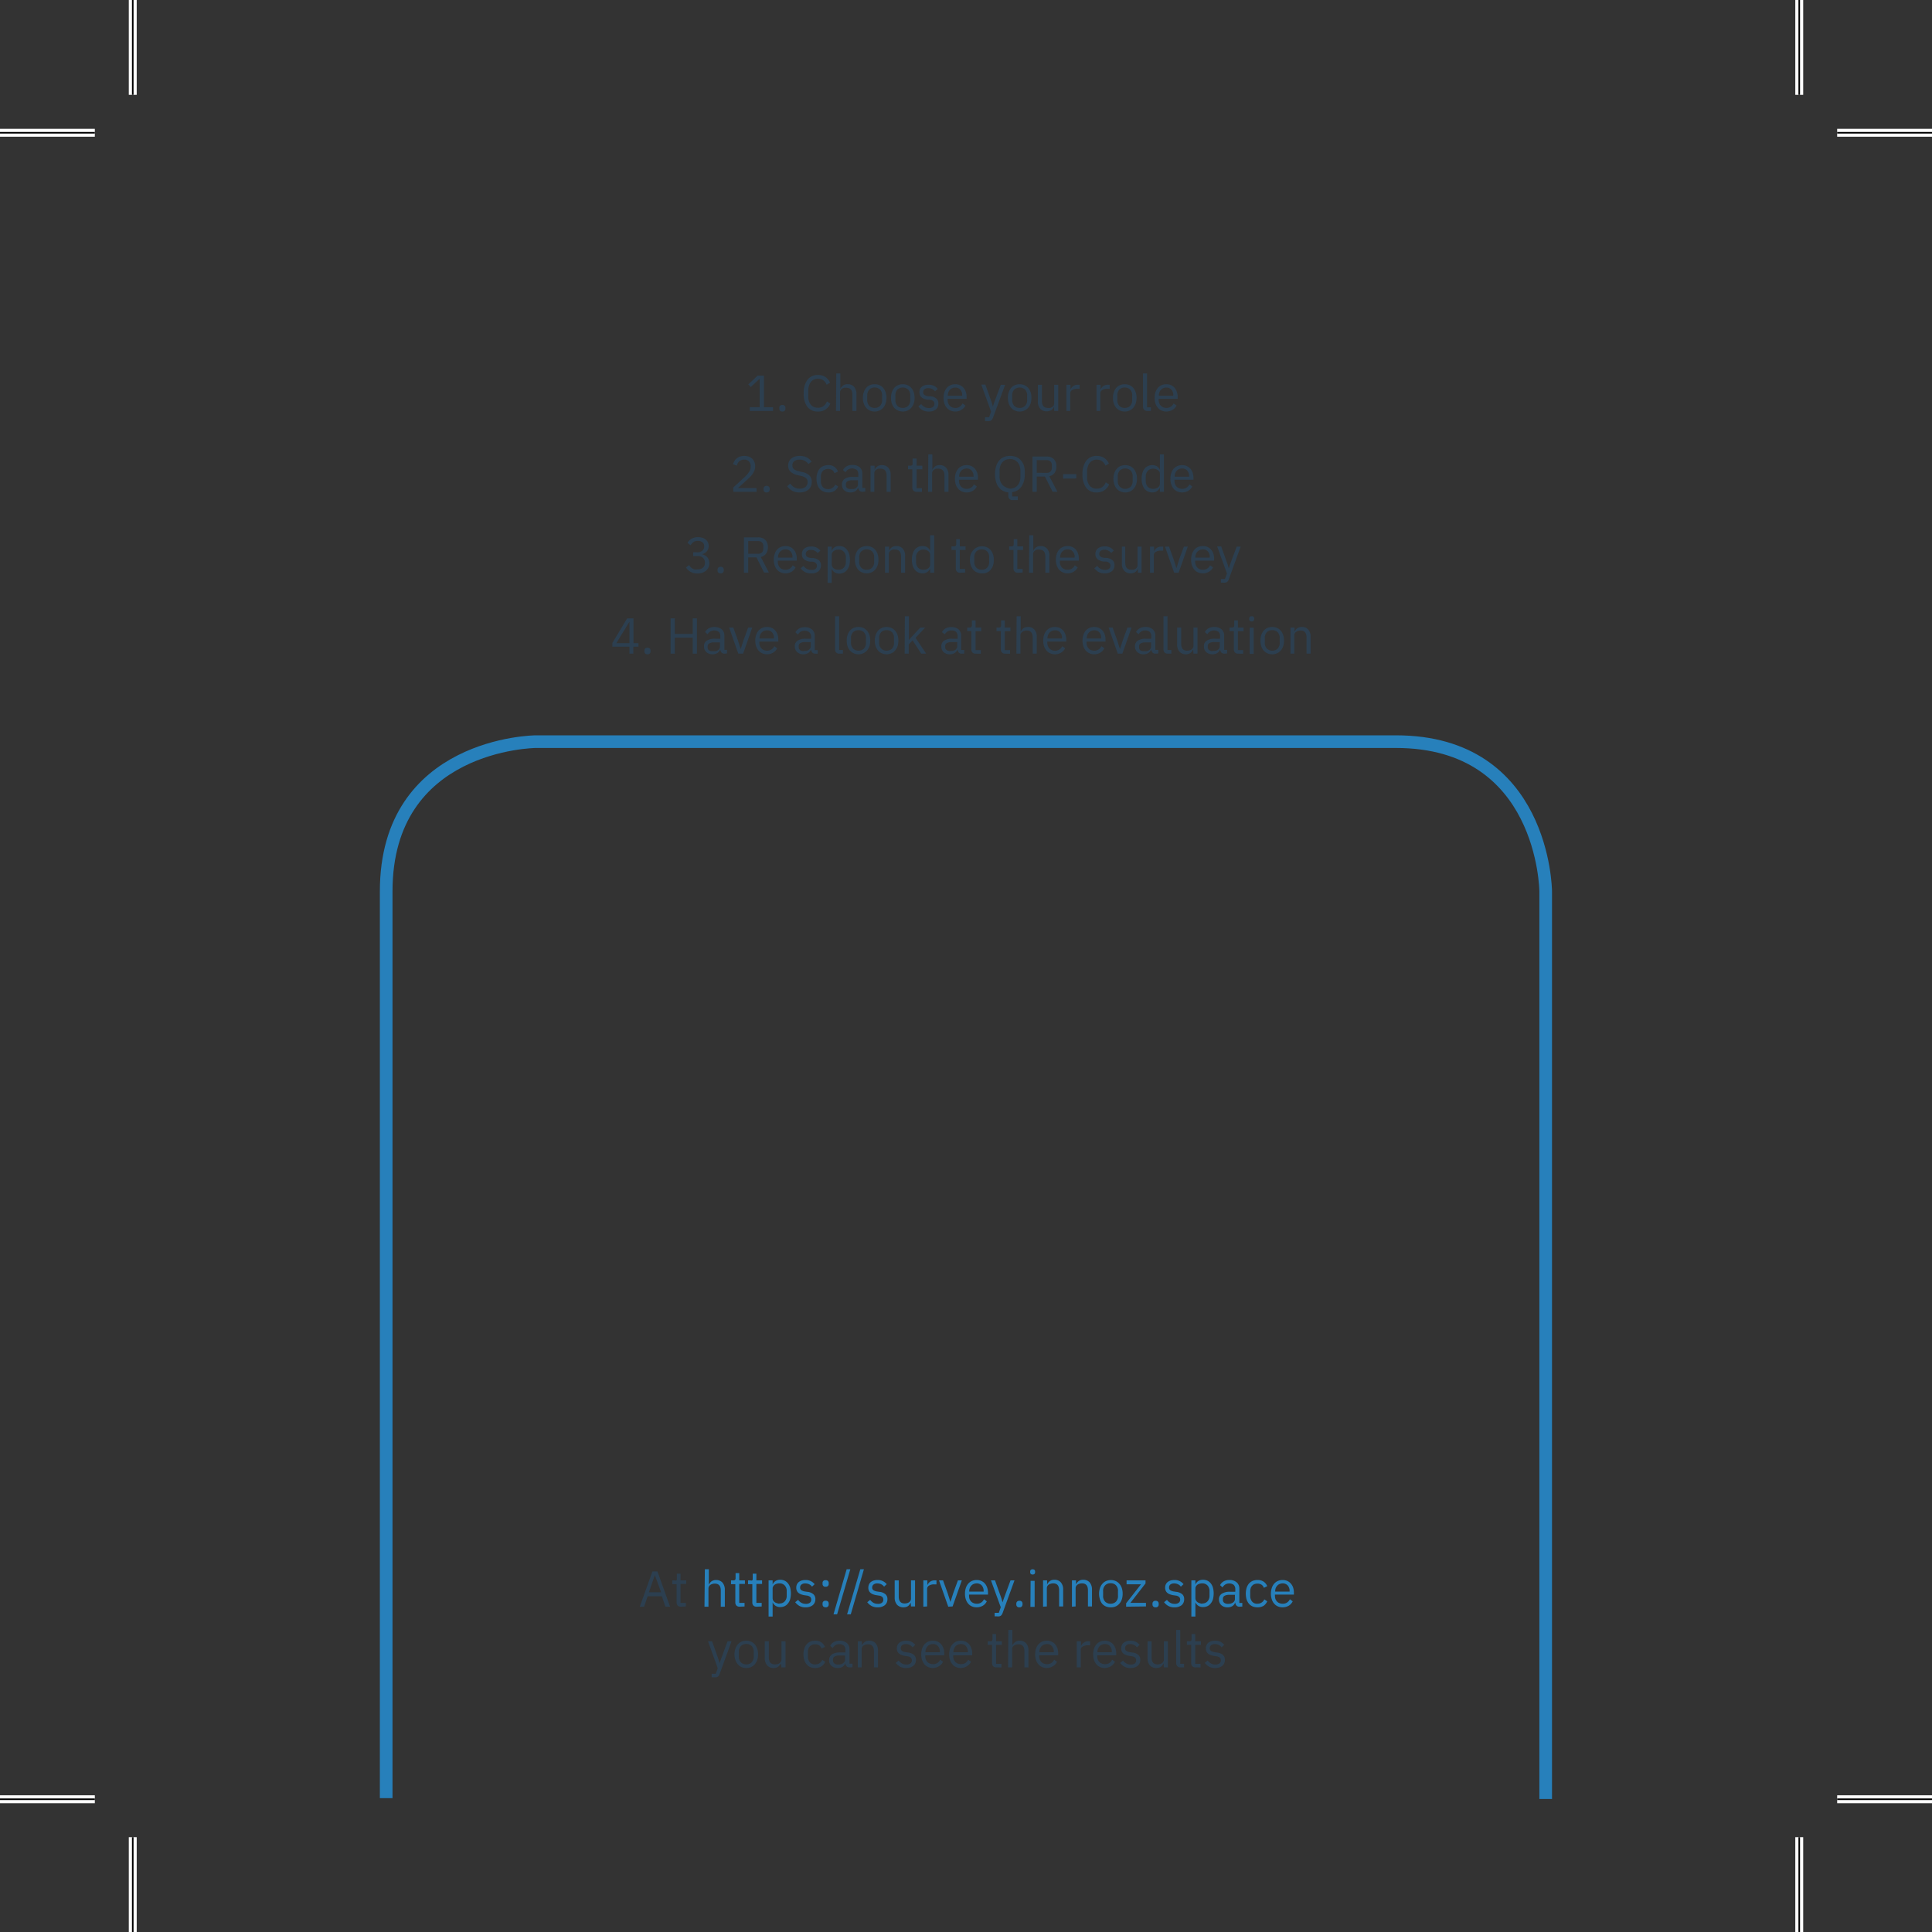 <svg xmlns="http://www.w3.org/2000/svg" viewBox="0 0 305.62 305.62"><rect x="0" y="0" width="305.62" height="305.62" fill="#333333" stroke="none"/><defs><style>.cls-1,.cls-2,.cls-5{fill:none;}.cls-1{stroke:#fff;stroke-width:1.25px;}.cls-1,.cls-2{stroke-miterlimit:10;}.cls-2{stroke:#000;stroke-width:0.25px;}.cls-3{fill:#2c3f50;}.cls-4{fill:#2780bb;}.cls-5{stroke:#2780bb;stroke-width:2px;}</style></defs><title>feedback_energyandtransport_back</title><g id="Ebene_2" data-name="Ebene 2"><path class="cls-1" d="M284.62,290.62v15m0-290.62V0M21,290.62v15M21,15V0M290.62,284.62h15M15,284.62H0M290.62,21h15M15,21H0"/><path class="cls-2" d="M284.62,290.62v15m0-290.62V0M21,290.62v15M21,15V0M290.62,284.62h15M15,284.62H0M290.62,21h15M15,21H0"/></g><g id="Ebene_1" data-name="Ebene 1"><path class="cls-3" d="M105.26,254.16l-.56-1.65h-2.25l-.56,1.65h-.68l2-5.58H104l2,5.58Zm-1.67-5h0l-.94,2.72h1.93Z"/><path class="cls-3" d="M107.71,254.16a.69.69,0,0,1-.51-.18.74.74,0,0,1-.17-.5V250.6h-.68V250h.38A.37.37,0,0,0,107,250a.42.42,0,0,0,.07-.29v-.77h.58V250h.9v.56h-.9v3h.84v.57Z"/><path class="cls-4" d="M111.5,248.24h.63v2.46h0a1.31,1.31,0,0,1,.42-.55,1.22,1.22,0,0,1,.74-.21,1.33,1.33,0,0,1,1,.41,1.72,1.72,0,0,1,.37,1.16v2.65h-.64v-2.54c0-.74-.31-1.11-.94-1.11a1.14,1.14,0,0,0-.37.05,1,1,0,0,0-.32.14.59.59,0,0,0-.23.24.68.68,0,0,0-.09.35v2.87h-.63Z"/><path class="cls-4" d="M117,254.16a.69.69,0,0,1-.51-.18.74.74,0,0,1-.17-.5V250.6h-.68V250H116a.37.37,0,0,0,.29-.09.42.42,0,0,0,.07-.29v-.77h.58V250h.9v.56h-.9v3h.84v.57Z"/><path class="cls-4" d="M119.69,254.16a.66.66,0,0,1-.51-.18.69.69,0,0,1-.17-.5V250.6h-.68V250h.38A.39.39,0,0,0,119,250a.42.42,0,0,0,.07-.29v-.77h.58V250h.9v.56h-.9v3h.84v.57Z"/><path class="cls-4" d="M121.58,250h.64v.66h0a1.17,1.17,0,0,1,.47-.57,1.36,1.36,0,0,1,.74-.19,1.6,1.6,0,0,1,.7.15,1.57,1.57,0,0,1,.53.43,2.07,2.07,0,0,1,.34.68,3.74,3.74,0,0,1,0,1.8,1.92,1.92,0,0,1-.34.67,1.49,1.49,0,0,1-.53.44,1.6,1.6,0,0,1-.7.15,1.25,1.25,0,0,1-1.21-.76h0v2.26h-.64Zm1.71,3.65a1.07,1.07,0,0,0,.85-.34,1.28,1.28,0,0,0,.31-.9v-.7a1.28,1.28,0,0,0-.31-.9,1.07,1.07,0,0,0-.85-.34,1.47,1.47,0,0,0-.42.06,1,1,0,0,0-.33.16.71.71,0,0,0-.23.26.59.59,0,0,0-.09.31v1.55a.74.74,0,0,0,.09.36.71.71,0,0,0,.23.26.85.85,0,0,0,.33.16A1.47,1.47,0,0,0,123.29,253.69Z"/><path class="cls-4" d="M127.46,254.26a1.89,1.89,0,0,1-1-.22,2.21,2.21,0,0,1-.67-.59l.46-.37a1.67,1.67,0,0,0,.53.47,1.41,1.41,0,0,0,.69.16,1,1,0,0,0,.64-.17.59.59,0,0,0,.22-.5.61.61,0,0,0-.15-.41,1,1,0,0,0-.57-.23l-.32-.05a2.57,2.57,0,0,1-.53-.13,1.4,1.4,0,0,1-.42-.22.87.87,0,0,1-.28-.35,1.07,1.07,0,0,1-.1-.49,1.3,1.3,0,0,1,.11-.54,1.15,1.15,0,0,1,.31-.38,1.47,1.47,0,0,1,.47-.23,2.15,2.15,0,0,1,.58-.07,1.74,1.74,0,0,1,.84.18,1.85,1.85,0,0,1,.6.48l-.42.39a1.26,1.26,0,0,0-.4-.35,1.35,1.35,0,0,0-.67-.16.88.88,0,0,0-.6.18.56.56,0,0,0-.21.46.48.48,0,0,0,.21.44,1.45,1.45,0,0,0,.59.2l.32.05a1.65,1.65,0,0,1,1,.4,1,1,0,0,1,.29.76,1.19,1.19,0,0,1-.41.95A1.72,1.72,0,0,1,127.46,254.26Z"/><path class="cls-4" d="M130.61,251a.42.42,0,0,1-.49-.46v-.11a.42.42,0,0,1,.49-.46.46.46,0,0,1,.37.13.44.44,0,0,1,.11.33v.11a.44.44,0,0,1-.11.33A.46.46,0,0,1,130.61,251Zm0,3.25a.49.49,0,0,1-.38-.13.5.5,0,0,1-.11-.33v-.11a.42.42,0,0,1,.49-.46.46.46,0,0,1,.37.13.44.44,0,0,1,.11.33v.11a.46.46,0,0,1-.11.33A.46.46,0,0,1,130.61,254.26Z"/><path class="cls-4" d="M131.85,255.37l2.08-7.13h.58l-2.09,7.13Z"/><path class="cls-4" d="M134,255.37l2.09-7.13h.57l-2.08,7.13Z"/><path class="cls-4" d="M138.86,254.26a1.89,1.89,0,0,1-1-.22,2.21,2.21,0,0,1-.67-.59l.46-.37a1.78,1.78,0,0,0,.53.47,1.41,1.41,0,0,0,.69.16,1,1,0,0,0,.64-.17.59.59,0,0,0,.22-.5.61.61,0,0,0-.15-.41,1,1,0,0,0-.57-.23l-.32-.05a2.57,2.57,0,0,1-.53-.13,1.4,1.4,0,0,1-.42-.22,1,1,0,0,1-.28-.35,1.07,1.07,0,0,1-.1-.49,1.3,1.3,0,0,1,.11-.54,1,1,0,0,1,.31-.38,1.58,1.58,0,0,1,.47-.23,2.15,2.15,0,0,1,.58-.07,1.74,1.74,0,0,1,.84.18,1.85,1.85,0,0,1,.6.48l-.42.39a1.26,1.26,0,0,0-.4-.35,1.35,1.35,0,0,0-.67-.16.88.88,0,0,0-.6.18.56.56,0,0,0-.21.46.48.48,0,0,0,.21.44,1.45,1.45,0,0,0,.59.2l.32.05a1.68,1.68,0,0,1,1,.4,1,1,0,0,1,.29.76,1.19,1.19,0,0,1-.41.95A1.72,1.72,0,0,1,138.86,254.26Z"/><path class="cls-4" d="M144.06,253.5h0a1.33,1.33,0,0,1-.16.28.95.95,0,0,1-.55.42,1.53,1.53,0,0,1-.45.06,1.34,1.34,0,0,1-1-.41,1.69,1.69,0,0,1-.37-1.17V250h.64v2.54c0,.74.31,1.11.94,1.11a1.5,1.5,0,0,0,.37-.05,1,1,0,0,0,.32-.14.78.78,0,0,0,.23-.25.72.72,0,0,0,.08-.35V250h.64v4.12h-.64Z"/><path class="cls-4" d="M146.06,254.16V250h.64v.76h0a1.27,1.27,0,0,1,.4-.53,1.2,1.2,0,0,1,.79-.23h.25v.63h-.37a1.48,1.48,0,0,0-.82.2.59.59,0,0,0-.29.49v2.8Z"/><path class="cls-4" d="M150,254.16,148.54,250h.64l.72,2,.45,1.41h0l.45-1.41.73-2h.62l-1.46,4.12Z"/><path class="cls-4" d="M154.5,254.26a1.87,1.87,0,0,1-.76-.15,1.69,1.69,0,0,1-.59-.44,2,2,0,0,1-.37-.68,2.73,2.73,0,0,1-.13-.89,2.77,2.77,0,0,1,.13-.89,2,2,0,0,1,.37-.68,1.69,1.69,0,0,1,.59-.44,1.87,1.87,0,0,1,.76-.15,1.79,1.79,0,0,1,.75.15,1.65,1.65,0,0,1,.56.42,1.93,1.93,0,0,1,.35.63,2.37,2.37,0,0,1,.13.81v.3h-3v.19a1.64,1.64,0,0,0,.08.5,1.28,1.28,0,0,0,.24.39,1.07,1.07,0,0,0,.39.26,1.19,1.19,0,0,0,.51.1,1.17,1.17,0,0,0,1.14-.71l.45.33a1.64,1.64,0,0,1-.62.69A1.92,1.92,0,0,1,154.5,254.26Zm0-3.79a1.29,1.29,0,0,0-.48.1,1,1,0,0,0-.37.26,1.28,1.28,0,0,0-.24.39,1.35,1.35,0,0,0-.09.5v.05h2.28v-.09a1.29,1.29,0,0,0-.3-.88A1.07,1.07,0,0,0,154.5,250.47Z"/><path class="cls-4" d="M159.85,250h.63l-1.85,5.08a1.86,1.86,0,0,1-.14.31.7.7,0,0,1-.18.2.78.78,0,0,1-.26.1,2,2,0,0,1-.38,0h-.33v-.56H158l.31-.88L156.76,250h.64l1,2.8.19.67h0l.23-.67Z"/><path class="cls-4" d="M161.26,254.26a.43.43,0,0,1-.49-.46v-.11a.45.45,0,0,1,.12-.33.46.46,0,0,1,.37-.13.43.43,0,0,1,.49.46v.11a.46.46,0,0,1-.12.33A.45.45,0,0,1,161.26,254.26Z"/><path class="cls-4" d="M163.35,249.07a.41.41,0,0,1-.3-.1.39.39,0,0,1-.09-.26v-.11a.39.39,0,0,1,.09-.26.5.5,0,0,1,.6,0,.39.39,0,0,1,.09.26v.11a.39.39,0,0,1-.09.26A.41.41,0,0,1,163.35,249.07Zm-.32,1h.64v4.12H163Z"/><path class="cls-4" d="M165,254.16V250h.64v.66h0a1.33,1.33,0,0,1,.43-.55,1.18,1.18,0,0,1,.74-.21,1.3,1.3,0,0,1,1,.41,1.67,1.67,0,0,1,.37,1.16v2.65h-.64v-2.54q0-1.11-.93-1.11a1.14,1.14,0,0,0-.37.05,1.22,1.22,0,0,0-.33.14.76.76,0,0,0-.23.24.78.78,0,0,0-.08.35v2.87Z"/><path class="cls-4" d="M169.57,254.16V250h.64v.66h0a1.31,1.31,0,0,1,.42-.55,1.2,1.2,0,0,1,.74-.21,1.33,1.33,0,0,1,1,.41,1.72,1.72,0,0,1,.37,1.16v2.65h-.64v-2.54c0-.74-.31-1.11-.94-1.11a1.14,1.14,0,0,0-.37.05,1,1,0,0,0-.32.14.59.59,0,0,0-.23.24.68.68,0,0,0-.09.35v2.87Z"/><path class="cls-4" d="M175.68,254.26a1.87,1.87,0,0,1-.76-.15,1.61,1.61,0,0,1-.59-.44A2,2,0,0,1,174,253a2.72,2.72,0,0,1-.14-.89,2.77,2.77,0,0,1,.14-.89,2,2,0,0,1,.38-.68,1.61,1.61,0,0,1,.59-.44,1.87,1.87,0,0,1,.76-.15,1.83,1.83,0,0,1,.75.15,1.61,1.61,0,0,1,.59.44,1.89,1.89,0,0,1,.39.68,2.77,2.77,0,0,1,.13.89,2.73,2.73,0,0,1-.13.89,1.89,1.89,0,0,1-.39.68,1.61,1.61,0,0,1-.59.44A1.83,1.83,0,0,1,175.68,254.26Zm0-.57a1.2,1.2,0,0,0,.85-.32,1.29,1.29,0,0,0,.32-1v-.6a1.29,1.29,0,0,0-.32-1,1.15,1.15,0,0,0-.85-.32,1.14,1.14,0,0,0-.85.32,1.29,1.29,0,0,0-.33,1v.6a1.29,1.29,0,0,0,.33,1A1.18,1.18,0,0,0,175.68,253.69Z"/><path class="cls-4" d="M178.14,254.16v-.54l2.35-3h-2.28V250h3v.48l-2.39,3.07h2.46v.57Z"/><path class="cls-4" d="M182.8,254.26a.45.45,0,0,1-.37-.13.46.46,0,0,1-.12-.33v-.11a.43.43,0,0,1,.49-.46.46.46,0,0,1,.37.13.45.45,0,0,1,.12.33v.11a.43.43,0,0,1-.49.46Z"/><path class="cls-4" d="M185.81,254.26a1.91,1.91,0,0,1-1-.22,2.21,2.21,0,0,1-.67-.59l.46-.37a1.7,1.7,0,0,0,.54.47,1.34,1.34,0,0,0,.68.16,1,1,0,0,0,.64-.17.6.6,0,0,0,.23-.5.57.57,0,0,0-.16-.41,1,1,0,0,0-.56-.23l-.33-.05a2.74,2.74,0,0,1-.53-.13,1.4,1.4,0,0,1-.42-.22,1,1,0,0,1-.28-.35,1.22,1.22,0,0,1-.1-.49,1.3,1.3,0,0,1,.11-.54,1.15,1.15,0,0,1,.31-.38,1.58,1.58,0,0,1,.47-.23,2.2,2.2,0,0,1,.58-.07,1.73,1.73,0,0,1,1.44.66l-.42.39a1.16,1.16,0,0,0-.4-.35,1.34,1.34,0,0,0-.66-.16.91.91,0,0,0-.61.18.58.58,0,0,0-.2.46.49.49,0,0,0,.2.44,1.56,1.56,0,0,0,.59.2l.32.05a1.72,1.72,0,0,1,1,.4,1,1,0,0,1,.28.76,1.18,1.18,0,0,1-.4.95A1.76,1.76,0,0,1,185.81,254.26Z"/><path class="cls-4" d="M188.46,250h.64v.66h0a1.17,1.17,0,0,1,.47-.57,1.36,1.36,0,0,1,.74-.19,1.6,1.6,0,0,1,.7.15,1.57,1.57,0,0,1,.53.43,2.07,2.07,0,0,1,.34.68,3.74,3.74,0,0,1,0,1.8,1.92,1.92,0,0,1-.34.67,1.49,1.49,0,0,1-.53.44,1.6,1.6,0,0,1-.7.15,1.25,1.25,0,0,1-1.21-.76h0v2.26h-.64Zm1.71,3.65a1.09,1.09,0,0,0,.85-.34,1.28,1.28,0,0,0,.31-.9v-.7a1.28,1.28,0,0,0-.31-.9,1.09,1.09,0,0,0-.85-.34,1.42,1.42,0,0,0-.42.06,1.19,1.19,0,0,0-.34.16.78.78,0,0,0-.22.26.59.59,0,0,0-.09.31v1.55a.74.74,0,0,0,.09.36.78.78,0,0,0,.22.26,1,1,0,0,0,.34.16A1.42,1.42,0,0,0,190.17,253.69Z"/><path class="cls-4" d="M196.1,254.16a.6.6,0,0,1-.51-.19,1,1,0,0,1-.2-.48h0a1.06,1.06,0,0,1-.45.58,1.36,1.36,0,0,1-.74.19,1.41,1.41,0,0,1-1-.34,1.17,1.17,0,0,1-.37-.91,1,1,0,0,1,.43-.89,2.27,2.27,0,0,1,1.33-.32h.82v-.4a.91.91,0,0,0-.24-.68,1.06,1.06,0,0,0-.74-.23,1.08,1.08,0,0,0-.62.17,1.3,1.3,0,0,0-.42.45l-.39-.36a1.42,1.42,0,0,1,.54-.58,1.73,1.73,0,0,1,.93-.23,1.65,1.65,0,0,1,1.16.37,1.27,1.27,0,0,1,.42,1v2.26h.47v.57Zm-1.84-.45a1.52,1.52,0,0,0,.44-.05,1.25,1.25,0,0,0,.35-.16.83.83,0,0,0,.22-.24.61.61,0,0,0,.08-.3v-.68h-.85a1.6,1.6,0,0,0-.8.16.52.52,0,0,0-.25.47v.17a.55.55,0,0,0,.22.47A.94.94,0,0,0,194.26,253.71Z"/><path class="cls-4" d="M198.91,254.26a1.94,1.94,0,0,1-.78-.15,1.66,1.66,0,0,1-.58-.44,2.14,2.14,0,0,1-.36-.67,3.44,3.44,0,0,1,0-1.8,2.31,2.31,0,0,1,.36-.68,1.76,1.76,0,0,1,.58-.43,1.94,1.94,0,0,1,.78-.15,1.66,1.66,0,0,1,1,.27,1.58,1.58,0,0,1,.55.7l-.53.27a1,1,0,0,0-.37-.5,1.15,1.15,0,0,0-.64-.17,1.28,1.28,0,0,0-.5.09.88.88,0,0,0-.36.26.93.93,0,0,0-.22.39,1.59,1.59,0,0,0-.07.5v.7a1.36,1.36,0,0,0,.29.89,1,1,0,0,0,.86.35A1.16,1.16,0,0,0,200,253l.46.31a1.67,1.67,0,0,1-.59.72A1.82,1.82,0,0,1,198.91,254.26Z"/><path class="cls-4" d="M202.9,254.26a1.84,1.84,0,0,1-.76-.15,1.69,1.69,0,0,1-.59-.44,1.86,1.86,0,0,1-.37-.68,2.72,2.72,0,0,1-.14-.89,2.77,2.77,0,0,1,.14-.89,1.86,1.86,0,0,1,.37-.68,1.69,1.69,0,0,1,.59-.44,1.84,1.84,0,0,1,.76-.15,1.72,1.72,0,0,1,.74.15,1.56,1.56,0,0,1,.56.42,1.79,1.79,0,0,1,.36.63,2.64,2.64,0,0,1,.12.81v.3h-3v.19a1.64,1.64,0,0,0,.08.5,1.28,1.28,0,0,0,.24.39,1,1,0,0,0,.38.26,1.27,1.27,0,0,0,.52.1,1.19,1.19,0,0,0,1.14-.71l.45.33a1.64,1.64,0,0,1-.62.69A1.92,1.92,0,0,1,202.9,254.26Zm0-3.79a1.25,1.25,0,0,0-.48.1,1,1,0,0,0-.37.26,1.3,1.3,0,0,0-.25.39,1.59,1.59,0,0,0-.08.5v.05H204v-.09a1.29,1.29,0,0,0-.3-.88A1.07,1.07,0,0,0,202.9,250.47Z"/><path class="cls-3" d="M115.09,259.63h.63l-1.85,5.09a3.33,3.33,0,0,1-.14.31.7.7,0,0,1-.18.2.88.88,0,0,1-.26.1,2,2,0,0,1-.38,0h-.33v-.56h.65l.31-.88L112,259.63h.64l1,2.81.19.67h0l.23-.67Z"/><path class="cls-3" d="M118.05,263.86a1.91,1.91,0,0,1-.76-.15,1.66,1.66,0,0,1-.58-.44,2,2,0,0,1-.38-.68,2.72,2.72,0,0,1-.14-.89,2.77,2.77,0,0,1,.14-.89,1.88,1.88,0,0,1,.38-.68,1.66,1.66,0,0,1,.58-.44,1.91,1.91,0,0,1,.76-.15,1.87,1.87,0,0,1,.76.15,1.69,1.69,0,0,1,.59.44,2,2,0,0,1,.38.68,2.77,2.77,0,0,1,.14.89,2.72,2.72,0,0,1-.14.89,2.14,2.14,0,0,1-.38.68,1.69,1.69,0,0,1-.59.44A1.87,1.87,0,0,1,118.05,263.86Zm0-.57a1.18,1.18,0,0,0,.85-.32,1.29,1.29,0,0,0,.33-1v-.6a1.29,1.29,0,0,0-.33-1,1.28,1.28,0,0,0-1.69,0,1.29,1.29,0,0,0-.33,1v.6a1.29,1.29,0,0,0,.33,1A1.17,1.17,0,0,0,118.05,263.29Z"/><path class="cls-3" d="M123.52,263.1h0c0,.09-.1.19-.16.28a1.34,1.34,0,0,1-.23.25,1.28,1.28,0,0,1-.33.17,1.42,1.42,0,0,1-.44.06,1.33,1.33,0,0,1-1-.41,1.7,1.7,0,0,1-.38-1.17v-2.65h.64v2.55c0,.74.32,1.11,1,1.11a1.5,1.5,0,0,0,.37-.05,1,1,0,0,0,.32-.14.75.75,0,0,0,.22-.25.63.63,0,0,0,.09-.35v-2.87h.64v4.13h-.64Z"/><path class="cls-3" d="M128.94,263.86a1.92,1.92,0,0,1-.77-.15,1.49,1.49,0,0,1-.58-.44,1.77,1.77,0,0,1-.36-.68,2.73,2.73,0,0,1-.13-.89,2.84,2.84,0,0,1,.13-.9,1.93,1.93,0,0,1,.36-.68,1.57,1.57,0,0,1,.58-.43,1.92,1.92,0,0,1,.77-.15,1.66,1.66,0,0,1,1,.27,1.68,1.68,0,0,1,.56.7l-.54.27a1,1,0,0,0-.37-.5,1.15,1.15,0,0,0-.64-.17,1.28,1.28,0,0,0-.5.09.88.88,0,0,0-.36.26.93.93,0,0,0-.22.39,1.59,1.59,0,0,0-.07.5v.7a1.36,1.36,0,0,0,.29.89,1.07,1.07,0,0,0,.86.35,1.16,1.16,0,0,0,1.12-.72l.47.31a1.67,1.67,0,0,1-.6.71A1.7,1.7,0,0,1,128.94,263.86Z"/><path class="cls-3" d="M134.43,263.76a.64.64,0,0,1-.52-.19,1,1,0,0,1-.19-.48h0a1.06,1.06,0,0,1-.45.58,1.38,1.38,0,0,1-.74.19,1.41,1.41,0,0,1-1-.34,1.14,1.14,0,0,1-.37-.91,1.07,1.07,0,0,1,.43-.9,2.35,2.35,0,0,1,1.33-.31h.82V261a.91.91,0,0,0-.24-.68,1.06,1.06,0,0,0-.74-.23,1.08,1.08,0,0,0-.62.17,1.43,1.43,0,0,0-.43.45l-.38-.36a1.42,1.42,0,0,1,.54-.58,1.72,1.72,0,0,1,.92-.23,1.68,1.68,0,0,1,1.17.37,1.27,1.27,0,0,1,.42,1v2.26h.47v.57Zm-1.84-.45a1.52,1.52,0,0,0,.44-.05,1.07,1.07,0,0,0,.34-.16.87.87,0,0,0,.23-.24.61.61,0,0,0,.08-.3v-.68h-.85a1.57,1.57,0,0,0-.8.16.52.52,0,0,0-.26.47v.16a.56.56,0,0,0,.23.48A.94.94,0,0,0,132.59,263.31Z"/><path class="cls-3" d="M135.7,263.76v-4.13h.64v.67h0a1.41,1.41,0,0,1,.43-.55,1.2,1.2,0,0,1,.74-.21,1.29,1.29,0,0,1,1,.41,1.67,1.67,0,0,1,.38,1.16v2.65h-.64v-2.54c0-.74-.32-1.11-.94-1.11a1.14,1.14,0,0,0-.37.05,1.22,1.22,0,0,0-.33.14.64.64,0,0,0-.22.24.68.68,0,0,0-.09.35v2.87Z"/><path class="cls-3" d="M143.37,263.86a1.89,1.89,0,0,1-1-.22,2.21,2.21,0,0,1-.67-.59l.46-.37a1.78,1.78,0,0,0,.53.47,1.41,1.41,0,0,0,.69.16,1,1,0,0,0,.64-.17.6.6,0,0,0,.23-.5.62.62,0,0,0-.16-.41,1,1,0,0,0-.56-.23l-.33-.05a2.74,2.74,0,0,1-.53-.13,1.4,1.4,0,0,1-.42-.22,1,1,0,0,1-.28-.35,1.07,1.07,0,0,1-.1-.49,1.3,1.3,0,0,1,.11-.54,1.15,1.15,0,0,1,.31-.38,1.58,1.58,0,0,1,.47-.23,2.15,2.15,0,0,1,.58-.07,2,2,0,0,1,.85.17,2.11,2.11,0,0,1,.59.49l-.42.39a1.27,1.27,0,0,0-1.07-.51.9.9,0,0,0-.6.18.55.55,0,0,0-.2.46.47.47,0,0,0,.2.44,1.5,1.5,0,0,0,.59.2l.32.05a1.65,1.65,0,0,1,1,.4,1,1,0,0,1,.29.76,1.13,1.13,0,0,1-.41.94A1.67,1.67,0,0,1,143.37,263.86Z"/><path class="cls-3" d="M147.58,263.86a1.84,1.84,0,0,1-.76-.15,1.69,1.69,0,0,1-.59-.44,2.12,2.12,0,0,1-.37-.68,2.73,2.73,0,0,1-.13-.89,2.77,2.77,0,0,1,.13-.89,2,2,0,0,1,.37-.68,1.69,1.69,0,0,1,.59-.44,1.84,1.84,0,0,1,.76-.15,1.79,1.79,0,0,1,.75.15,1.76,1.76,0,0,1,.56.42,1.93,1.93,0,0,1,.35.63,2.37,2.37,0,0,1,.13.81v.3h-3V262a1.64,1.64,0,0,0,.08.5,1.28,1.28,0,0,0,.24.39,1.07,1.07,0,0,0,.39.26,1.19,1.19,0,0,0,.51.1,1.17,1.17,0,0,0,1.14-.71l.45.33a1.64,1.64,0,0,1-.62.69A1.92,1.92,0,0,1,147.58,263.86Zm0-3.79a1.29,1.29,0,0,0-.48.1,1.05,1.05,0,0,0-.37.25,1.25,1.25,0,0,0-.24.4,1.31,1.31,0,0,0-.09.5v.05h2.28v-.09a1.29,1.29,0,0,0-.3-.88A1,1,0,0,0,147.58,260.07Z"/><path class="cls-3" d="M152,263.86a1.87,1.87,0,0,1-.76-.15,1.57,1.57,0,0,1-.58-.44,2,2,0,0,1-.38-.68,2.73,2.73,0,0,1-.13-.89,2.77,2.77,0,0,1,.13-.89,1.88,1.88,0,0,1,.38-.68,1.57,1.57,0,0,1,.58-.44,1.87,1.87,0,0,1,.76-.15,1.79,1.79,0,0,1,.75.15,1.65,1.65,0,0,1,.56.42,1.93,1.93,0,0,1,.35.63,2.37,2.37,0,0,1,.13.81v.3h-3V262a1.64,1.64,0,0,0,.08.5,1.28,1.28,0,0,0,.24.39,1.16,1.16,0,0,0,.39.26,1.19,1.19,0,0,0,.51.1,1.29,1.29,0,0,0,.69-.18,1.3,1.3,0,0,0,.45-.53l.46.33a1.74,1.74,0,0,1-.63.69A1.92,1.92,0,0,1,152,263.86Zm0-3.79a1.29,1.29,0,0,0-.48.1,1.15,1.15,0,0,0-.37.25,1.47,1.47,0,0,0-.24.4,1.31,1.31,0,0,0-.09.5v.05h2.28v-.09a1.29,1.29,0,0,0-.3-.88A1,1,0,0,0,152,260.07Z"/><path class="cls-3" d="M157.61,263.76a.65.65,0,0,1-.5-.18.7.7,0,0,1-.18-.5V260.2h-.68v-.57h.39c.14,0,.23,0,.28-.08a.42.42,0,0,0,.08-.29v-.77h.57v1.14h.91v.57h-.91v3h.84v.57Z"/><path class="cls-3" d="M159.51,257.84h.64v2.46h0a1.33,1.33,0,0,1,.43-.55,1.18,1.18,0,0,1,.74-.21,1.29,1.29,0,0,1,1,.41,1.67,1.67,0,0,1,.37,1.16v2.65h-.64v-2.54q0-1.11-.93-1.11a1.14,1.14,0,0,0-.37.05,1.22,1.22,0,0,0-.33.14.76.76,0,0,0-.23.24.78.78,0,0,0-.08.35v2.87h-.64Z"/><path class="cls-3" d="M165.61,263.86a1.89,1.89,0,0,1-.77-.15,1.66,1.66,0,0,1-.58-.44,2.14,2.14,0,0,1-.38-.68,2.73,2.73,0,0,1-.13-.89,2.77,2.77,0,0,1,.13-.89,2,2,0,0,1,.38-.68,1.66,1.66,0,0,1,.58-.44,1.89,1.89,0,0,1,.77-.15,1.78,1.78,0,0,1,.74.15,1.56,1.56,0,0,1,.56.42,2,2,0,0,1,.36.63,2.64,2.64,0,0,1,.12.81v.3h-3V262a1.39,1.39,0,0,0,.09.5,1,1,0,0,0,.24.39,1,1,0,0,0,.38.26,1.21,1.21,0,0,0,.52.1,1.25,1.25,0,0,0,.68-.18,1.17,1.17,0,0,0,.45-.53l.46.33a1.64,1.64,0,0,1-.62.69A2,2,0,0,1,165.61,263.86Zm0-3.79a1.21,1.21,0,0,0-.48.1,1.09,1.09,0,0,0-.38.25,1.47,1.47,0,0,0-.24.4,1.31,1.31,0,0,0-.09.5v.05h2.28v-.09a1.29,1.29,0,0,0-.3-.88A1,1,0,0,0,165.61,260.07Z"/><path class="cls-3" d="M170.33,263.76v-4.13H171v.76h0a1.3,1.3,0,0,1,.4-.52,1.23,1.23,0,0,1,.8-.24h.24v.64h-.37a1.42,1.42,0,0,0-.81.2.58.58,0,0,0-.3.49v2.8Z"/><path class="cls-3" d="M174.78,263.86a1.87,1.87,0,0,1-.76-.15,1.69,1.69,0,0,1-.59-.44,2.12,2.12,0,0,1-.37-.68,2.73,2.73,0,0,1-.13-.89,2.77,2.77,0,0,1,.13-.89,2,2,0,0,1,.37-.68,1.69,1.69,0,0,1,.59-.44,1.87,1.87,0,0,1,.76-.15,1.79,1.79,0,0,1,.75.15,1.65,1.65,0,0,1,.56.42,1.93,1.93,0,0,1,.35.63,2.37,2.37,0,0,1,.13.81v.3h-3V262a1.64,1.64,0,0,0,.08.5,1.28,1.28,0,0,0,.24.39,1.16,1.16,0,0,0,.39.26,1.19,1.19,0,0,0,.51.1,1.17,1.17,0,0,0,1.14-.71l.45.33a1.64,1.64,0,0,1-.62.69A1.92,1.92,0,0,1,174.78,263.86Zm0-3.79a1.29,1.29,0,0,0-.48.1,1.15,1.15,0,0,0-.37.25,1.47,1.47,0,0,0-.24.4,1.31,1.31,0,0,0-.09.5v.05h2.28v-.09a1.29,1.29,0,0,0-.3-.88A1,1,0,0,0,174.78,260.07Z"/><path class="cls-3" d="M178.86,263.86a1.89,1.89,0,0,1-1-.22,2.21,2.21,0,0,1-.67-.59l.46-.37a1.78,1.78,0,0,0,.53.47,1.41,1.41,0,0,0,.69.16,1,1,0,0,0,.64-.17.59.59,0,0,0,.22-.5.61.61,0,0,0-.15-.41,1,1,0,0,0-.57-.23l-.32-.05a2.57,2.57,0,0,1-.53-.13,1.4,1.4,0,0,1-.42-.22,1,1,0,0,1-.28-.35,1.07,1.07,0,0,1-.1-.49,1.3,1.3,0,0,1,.11-.54,1,1,0,0,1,.31-.38,1.58,1.58,0,0,1,.47-.23,2.15,2.15,0,0,1,.58-.07,1.87,1.87,0,0,1,.84.17,2,2,0,0,1,.6.49l-.42.39a1.27,1.27,0,0,0-1.07-.51.88.88,0,0,0-.6.18.56.56,0,0,0-.21.46.48.48,0,0,0,.21.44,1.45,1.45,0,0,0,.59.2l.32.05a1.68,1.68,0,0,1,1,.4,1,1,0,0,1,.29.76,1.16,1.16,0,0,1-.41.94A1.67,1.67,0,0,1,178.86,263.86Z"/><path class="cls-3" d="M184.06,263.1h0a1.33,1.33,0,0,1-.16.28.95.95,0,0,1-.55.42,1.53,1.53,0,0,1-.45.06,1.34,1.34,0,0,1-1-.41,1.69,1.69,0,0,1-.37-1.17v-2.65h.64v2.55c0,.74.31,1.11.94,1.11a1.5,1.5,0,0,0,.37-.05,1,1,0,0,0,.32-.14.78.78,0,0,0,.23-.25.63.63,0,0,0,.08-.35v-2.87h.64v4.13h-.64Z"/><path class="cls-3" d="M186.74,263.76a.66.66,0,0,1-.51-.19.68.68,0,0,1-.17-.47v-5.26h.64v5.35h.61v.57Z"/><path class="cls-3" d="M189.11,263.76a.69.69,0,0,1-.51-.18.74.74,0,0,1-.17-.5V260.2h-.68v-.57h.38a.37.37,0,0,0,.29-.08.42.42,0,0,0,.07-.29v-.77h.58v1.14h.9v.57h-.9v3h.84v.57Z"/><path class="cls-3" d="M192.25,263.86a1.91,1.91,0,0,1-1-.22,2.21,2.21,0,0,1-.67-.59l.46-.37a1.7,1.7,0,0,0,.54.47,1.34,1.34,0,0,0,.68.16,1,1,0,0,0,.64-.17.6.6,0,0,0,.23-.5.57.57,0,0,0-.16-.41,1,1,0,0,0-.56-.23l-.33-.05a2.74,2.74,0,0,1-.53-.13,1.4,1.4,0,0,1-.42-.22,1,1,0,0,1-.28-.35,1.22,1.22,0,0,1-.1-.49,1.3,1.3,0,0,1,.11-.54,1.15,1.15,0,0,1,.31-.38,1.58,1.58,0,0,1,.47-.23,2.2,2.2,0,0,1,.58-.07,2,2,0,0,1,.85.17,2,2,0,0,1,.59.49l-.42.39a1.16,1.16,0,0,0-.4-.35,1.24,1.24,0,0,0-.66-.16.91.91,0,0,0-.61.18.58.58,0,0,0-.2.46.49.49,0,0,0,.2.44,1.5,1.5,0,0,0,.59.2l.32.05a1.72,1.72,0,0,1,1,.4,1,1,0,0,1,.28.76,1.15,1.15,0,0,1-.4.94A1.71,1.71,0,0,1,192.25,263.86Z"/><path class="cls-3" d="M118.61,65v-.59h1.56v-4.5h0l-1.41,1.31-.39-.42,1.48-1.38h1v5h1.44V65Z"/><path class="cls-3" d="M123.76,65.1a.5.5,0,0,1-.37-.13.48.48,0,0,1-.11-.34v-.1a.48.48,0,0,1,.11-.34.5.5,0,0,1,.37-.13.53.53,0,0,1,.38.13.53.53,0,0,1,.11.34v.1a.53.53,0,0,1-.11.34A.53.53,0,0,1,123.76,65.1Z"/><path class="cls-3" d="M129.39,65.1a2,2,0,0,1-1.66-.73,3.32,3.32,0,0,1-.59-2.13,3.45,3.45,0,0,1,.59-2.16,2,2,0,0,1,1.66-.76,2,2,0,0,1,1.18.32,2.14,2.14,0,0,1,.74.9l-.55.32a1.55,1.55,0,0,0-.51-.69,1.42,1.42,0,0,0-.86-.26,1.51,1.51,0,0,0-.65.14,1.29,1.29,0,0,0-.48.39,1.88,1.88,0,0,0-.3.6,2.68,2.68,0,0,0-.1.78v.84a2,2,0,0,0,.4,1.35,1.37,1.37,0,0,0,1.13.49,1.43,1.43,0,0,0,.89-.27,1.63,1.63,0,0,0,.53-.73l.54.33a2,2,0,0,1-2,1.27Z"/><path class="cls-3" d="M132.29,59.08h.64v2.46h0a1.36,1.36,0,0,1,.43-.56,1.2,1.2,0,0,1,.74-.2,1.26,1.26,0,0,1,1,.41,1.65,1.65,0,0,1,.38,1.16V65h-.64V62.46c0-.75-.32-1.12-.94-1.12a1.5,1.5,0,0,0-.37,0,1,1,0,0,0-.33.15.64.64,0,0,0-.22.24.68.68,0,0,0-.09.35V65h-.64Z"/><path class="cls-3" d="M138.36,65.1a1.76,1.76,0,0,1-.76-.16,1.55,1.55,0,0,1-.58-.43,2,2,0,0,1-.38-.68,2.52,2.52,0,0,1-.14-.89,2.48,2.48,0,0,1,.14-.89,1.92,1.92,0,0,1,.38-.69,1.55,1.55,0,0,1,.58-.43,1.91,1.91,0,0,1,.76-.15,1.87,1.87,0,0,1,.76.15,1.66,1.66,0,0,1,.59.43,2.09,2.09,0,0,1,.38.69,2.72,2.72,0,0,1,.14.89,2.77,2.77,0,0,1-.14.89,2.14,2.14,0,0,1-.38.68,1.66,1.66,0,0,1-.59.43A1.73,1.73,0,0,1,138.36,65.1Zm0-.57a1.18,1.18,0,0,0,.85-.32,1.32,1.32,0,0,0,.33-1v-.59a1.32,1.32,0,0,0-.33-1,1.18,1.18,0,0,0-.85-.32,1.15,1.15,0,0,0-.84.32,1.32,1.32,0,0,0-.33,1v.59a1.32,1.32,0,0,0,.33,1A1.15,1.15,0,0,0,138.36,64.53Z"/><path class="cls-3" d="M142.81,65.1a1.73,1.73,0,0,1-.76-.16,1.66,1.66,0,0,1-.59-.43,2.14,2.14,0,0,1-.38-.68,2.77,2.77,0,0,1-.13-.89,2.73,2.73,0,0,1,.13-.89,2.09,2.09,0,0,1,.38-.69,1.66,1.66,0,0,1,.59-.43,2,2,0,0,1,1.52,0,1.76,1.76,0,0,1,.59.43,2.09,2.09,0,0,1,.38.69,2.72,2.72,0,0,1,.14.89,2.77,2.77,0,0,1-.14.89,2.14,2.14,0,0,1-.38.68,1.76,1.76,0,0,1-.59.43A1.73,1.73,0,0,1,142.81,65.1Zm0-.57a1.18,1.18,0,0,0,.85-.32,1.32,1.32,0,0,0,.33-1v-.59a1.32,1.32,0,0,0-.33-1,1.29,1.29,0,0,0-1.7,0,1.36,1.36,0,0,0-.32,1v.59a1.36,1.36,0,0,0,.32,1A1.18,1.18,0,0,0,142.81,64.53Z"/><path class="cls-3" d="M146.94,65.1a2,2,0,0,1-1-.22,2.23,2.23,0,0,1-.67-.59l.45-.37a1.83,1.83,0,0,0,.54.47,1.41,1.41,0,0,0,.69.16,1,1,0,0,0,.63-.17.59.59,0,0,0,.23-.5.59.59,0,0,0-.15-.41,1,1,0,0,0-.57-.24l-.33,0a2.08,2.08,0,0,1-.52-.12,1.67,1.67,0,0,1-.42-.22,1,1,0,0,1-.28-.35,1.32,1.32,0,0,1,0-1,1,1,0,0,1,.31-.38,1.33,1.33,0,0,1,.46-.23,2.22,2.22,0,0,1,.59-.07,1.93,1.93,0,0,1,.84.17,1.88,1.88,0,0,1,.6.49l-.43.38a1.26,1.26,0,0,0-.4-.34,1.2,1.2,0,0,0-.66-.16,1,1,0,0,0-.61.17.6.6,0,0,0-.2.47.5.5,0,0,0,.2.44,1.56,1.56,0,0,0,.59.2l.32,0a1.76,1.76,0,0,1,1,.39,1.06,1.06,0,0,1,.29.77,1.17,1.17,0,0,1-.41.94A1.69,1.69,0,0,1,146.94,65.1Z"/><path class="cls-3" d="M151.12,65.1a1.74,1.74,0,0,1-.77-.16,1.55,1.55,0,0,1-.58-.43,2,2,0,0,1-.38-.68,2.77,2.77,0,0,1-.13-.89,2.73,2.73,0,0,1,.13-.89,1.92,1.92,0,0,1,.38-.69,1.55,1.55,0,0,1,.58-.43,1.89,1.89,0,0,1,.77-.15,1.78,1.78,0,0,1,.74.15,1.65,1.65,0,0,1,.56.42,2,2,0,0,1,.36.63,2.55,2.55,0,0,1,.12.81v.3h-3v.19a1.3,1.3,0,0,0,.09.49,1.09,1.09,0,0,0,.62.66,1.25,1.25,0,0,0,1.65-.61l.46.33a1.58,1.58,0,0,1-.63.68A1.82,1.82,0,0,1,151.12,65.1Zm0-3.79a1.21,1.21,0,0,0-.48.09,1.12,1.12,0,0,0-.38.26,1.28,1.28,0,0,0-.24.39,1.39,1.39,0,0,0-.09.5v.06h2.28v-.09a1.25,1.25,0,0,0-.3-.88A1,1,0,0,0,151.12,61.31Z"/><path class="cls-3" d="M158.32,60.87H159L157.11,66a2.26,2.26,0,0,1-.15.31.53.53,0,0,1-.17.19.68.68,0,0,1-.26.11,2.09,2.09,0,0,1-.38,0h-.33V66h.65l.31-.88-1.55-4.28h.64l1,2.8.19.67h0l.22-.67Z"/><path class="cls-3" d="M161.3,65.1a1.73,1.73,0,0,1-.76-.16,1.58,1.58,0,0,1-.59-.43,2.14,2.14,0,0,1-.38-.68,2.77,2.77,0,0,1-.13-.89,2.73,2.73,0,0,1,.13-.89,2.09,2.09,0,0,1,.38-.69,1.58,1.58,0,0,1,.59-.43,2,2,0,0,1,1.52,0,1.63,1.63,0,0,1,.58.43,1.94,1.94,0,0,1,.39.69,2.73,2.73,0,0,1,.13.89,2.77,2.77,0,0,1-.13.89,2,2,0,0,1-.39.68,1.63,1.63,0,0,1-.58.43A1.73,1.73,0,0,1,161.3,65.1Zm0-.57a1.18,1.18,0,0,0,.85-.32,1.32,1.32,0,0,0,.33-1v-.59a1.32,1.32,0,0,0-.33-1,1.29,1.29,0,0,0-1.7,0,1.32,1.32,0,0,0-.33,1v.59a1.32,1.32,0,0,0,.33,1A1.18,1.18,0,0,0,161.3,64.53Z"/><path class="cls-3" d="M166.73,64.34h0a2.79,2.79,0,0,1-.16.28.87.87,0,0,1-.23.24A1,1,0,0,1,166,65a1.25,1.25,0,0,1-.45.07,1.3,1.3,0,0,1-1-.42,1.65,1.65,0,0,1-.37-1.16V60.87h.64v2.54c0,.75.31,1.12.94,1.12a1.5,1.5,0,0,0,.37,0,1,1,0,0,0,.32-.14.78.78,0,0,0,.23-.25.8.8,0,0,0,.08-.36V60.87h.64V65h-.64Z"/><path class="cls-3" d="M168.7,65V60.87h.64v.76h0a1.18,1.18,0,0,1,1.19-.76h.25v.64h-.38a1.47,1.47,0,0,0-.81.2.58.58,0,0,0-.29.49V65Z"/><path class="cls-3" d="M173.46,65V60.87h.64v.76h0a1.18,1.18,0,0,1,1.19-.76h.25v.64h-.38a1.42,1.42,0,0,0-.81.2.56.56,0,0,0-.29.49V65Z"/><path class="cls-3" d="M177.92,65.1a1.73,1.73,0,0,1-.76-.16,1.66,1.66,0,0,1-.59-.43,2.14,2.14,0,0,1-.38-.68,2.77,2.77,0,0,1-.13-.89,2.73,2.73,0,0,1,.13-.89,2.09,2.09,0,0,1,.38-.69,1.66,1.66,0,0,1,.59-.43,2,2,0,0,1,1.52,0,1.76,1.76,0,0,1,.59.43,2.09,2.09,0,0,1,.38.69,2.72,2.72,0,0,1,.14.89,2.77,2.77,0,0,1-.14.89,2.14,2.14,0,0,1-.38.68,1.76,1.76,0,0,1-.59.43A1.73,1.73,0,0,1,177.92,65.1Zm0-.57a1.18,1.18,0,0,0,.85-.32,1.32,1.32,0,0,0,.33-1v-.59a1.32,1.32,0,0,0-.33-1,1.18,1.18,0,0,0-.85-.32,1.2,1.2,0,0,0-.85.32,1.32,1.32,0,0,0-.32,1v.59a1.32,1.32,0,0,0,.32,1A1.2,1.2,0,0,0,177.92,64.53Z"/><path class="cls-3" d="M181.49,65a.66.66,0,0,1-.51-.19.68.68,0,0,1-.17-.47V59.08h.64v5.35h.61V65Z"/><path class="cls-3" d="M184.51,65.1a1.74,1.74,0,0,1-.77-.16,1.55,1.55,0,0,1-.58-.43,2.14,2.14,0,0,1-.38-.68,2.77,2.77,0,0,1-.13-.89,2.73,2.73,0,0,1,.13-.89,2.09,2.09,0,0,1,.38-.69,1.55,1.55,0,0,1,.58-.43,1.89,1.89,0,0,1,.77-.15,1.78,1.78,0,0,1,.74.15,1.65,1.65,0,0,1,.56.42,1.84,1.84,0,0,1,.35.63,2.3,2.3,0,0,1,.13.81v.3h-3v.19a1.3,1.3,0,0,0,.09.49,1.09,1.09,0,0,0,.62.66,1.21,1.21,0,0,0,.52.1,1.18,1.18,0,0,0,.68-.19,1.21,1.21,0,0,0,.45-.52l.46.33a1.58,1.58,0,0,1-.63.68A1.82,1.82,0,0,1,184.51,65.1Zm0-3.79a1.21,1.21,0,0,0-.48.09,1.12,1.12,0,0,0-.38.26,1.28,1.28,0,0,0-.24.39,1.39,1.39,0,0,0-.09.5v.06h2.28v-.09a1.25,1.25,0,0,0-.3-.88A1,1,0,0,0,184.51,61.31Z"/><path class="cls-3" d="M119.68,77.8H116v-.69l1.83-1.68a3.81,3.81,0,0,0,.65-.76,1.48,1.48,0,0,0,.27-.82v-.09a1.09,1.09,0,0,0-.26-.76,1,1,0,0,0-.78-.29,1.4,1.4,0,0,0-.44.07,1.27,1.27,0,0,0-.34.2,1.33,1.33,0,0,0-.23.3,2.15,2.15,0,0,0-.15.38l-.6-.24a3.41,3.41,0,0,1,.22-.48,1.61,1.61,0,0,1,.36-.42,1.58,1.58,0,0,1,.51-.29,2.12,2.12,0,0,1,.71-.11,2,2,0,0,1,.72.12,1.35,1.35,0,0,1,.54.34,1.5,1.5,0,0,1,.33.51,1.67,1.67,0,0,1,.12.65,2,2,0,0,1-.09.61,2.61,2.61,0,0,1-.26.53,2.81,2.81,0,0,1-.38.49c-.16.16-.32.32-.5.48l-1.5,1.36h2.94Z"/><path class="cls-3" d="M121.27,77.9a.44.44,0,0,1-.49-.47v-.1a.44.44,0,0,1,.49-.47.5.5,0,0,1,.37.13.49.49,0,0,1,.12.34v.1a.49.49,0,0,1-.12.34A.5.5,0,0,1,121.27,77.9Z"/><path class="cls-3" d="M126.49,77.9a2.45,2.45,0,0,1-1.16-.26,2.54,2.54,0,0,1-.81-.72l.49-.42a2.17,2.17,0,0,0,.66.6,1.65,1.65,0,0,0,.85.2,1.32,1.32,0,0,0,.91-.28,1,1,0,0,0,.32-.77.8.8,0,0,0-.24-.62,1.83,1.83,0,0,0-.79-.34l-.46-.11a2.55,2.55,0,0,1-1.17-.53,1.25,1.25,0,0,1-.41-1,1.53,1.53,0,0,1,.14-.66,1.37,1.37,0,0,1,.38-.48,1.75,1.75,0,0,1,.58-.29,2.57,2.57,0,0,1,.75-.1,2.47,2.47,0,0,1,1.09.23,2.14,2.14,0,0,1,.76.68l-.51.37a1.74,1.74,0,0,0-.55-.5,1.61,1.61,0,0,0-.82-.19,1.38,1.38,0,0,0-.84.23.78.78,0,0,0-.31.68.72.72,0,0,0,.26.61,2,2,0,0,0,.79.32l.45.11a2.24,2.24,0,0,1,1.19.56,1.34,1.34,0,0,1,.37,1,1.73,1.73,0,0,1-.13.69,1.47,1.47,0,0,1-.38.53,2,2,0,0,1-.6.34A2.55,2.55,0,0,1,126.49,77.9Z"/><path class="cls-3" d="M131,77.9a1.86,1.86,0,0,1-.77-.16,1.47,1.47,0,0,1-.58-.43,1.77,1.77,0,0,1-.36-.68,2.73,2.73,0,0,1-.13-.89,2.84,2.84,0,0,1,.13-.9,1.84,1.84,0,0,1,.36-.68,1.47,1.47,0,0,1,.58-.43,1.86,1.86,0,0,1,.77-.15,1.53,1.53,0,0,1,1.55,1l-.54.28a1,1,0,0,0-.37-.5,1.08,1.08,0,0,0-.64-.18,1.12,1.12,0,0,0-.5.1.86.86,0,0,0-.36.25,1.07,1.07,0,0,0-.22.39,1.63,1.63,0,0,0-.07.5v.71a1.36,1.36,0,0,0,.29.89,1.07,1.07,0,0,0,.86.35,1.16,1.16,0,0,0,1.12-.72l.47.31a1.67,1.67,0,0,1-.6.71A1.7,1.7,0,0,1,131,77.9Z"/><path class="cls-3" d="M136.47,77.8a.64.64,0,0,1-.52-.19,1,1,0,0,1-.2-.48h0a1.08,1.08,0,0,1-.45.57,1.4,1.4,0,0,1-.75.2,1.49,1.49,0,0,1-1-.34,1.18,1.18,0,0,1-.36-.91,1,1,0,0,1,.43-.9,2.25,2.25,0,0,1,1.33-.31h.82V75a.89.89,0,0,0-.24-.67,1.28,1.28,0,0,0-1.37-.06,1.36,1.36,0,0,0-.42.44l-.38-.36a1.51,1.51,0,0,1,.53-.57,1.69,1.69,0,0,1,.93-.23,1.74,1.74,0,0,1,1.17.36,1.3,1.3,0,0,1,.42,1v2.27h.47v.57Zm-1.84-.45a2,2,0,0,0,.44,0,1.07,1.07,0,0,0,.34-.16.87.87,0,0,0,.23-.24.61.61,0,0,0,.08-.3v-.68h-.85a1.54,1.54,0,0,0-.81.16.53.53,0,0,0-.25.46v.17a.54.54,0,0,0,.22.47A.93.93,0,0,0,134.63,77.35Z"/><path class="cls-3" d="M137.71,77.8V73.67h.64v.67h0a1.28,1.28,0,0,1,.43-.56,1.18,1.18,0,0,1,.74-.2,1.28,1.28,0,0,1,1,.41,1.65,1.65,0,0,1,.37,1.16V77.8h-.64V75.26c0-.74-.31-1.12-.93-1.12a1.58,1.58,0,0,0-.38,0,.94.94,0,0,0-.32.15.66.66,0,0,0-.23.24.78.78,0,0,0-.08.35V77.8Z"/><path class="cls-3" d="M145,77.8a.63.63,0,0,1-.51-.19.71.71,0,0,1-.17-.49V74.24h-.68v-.57H144a.42.42,0,0,0,.29-.08.46.46,0,0,0,.07-.29v-.77H145v1.14h.9v.57H145v3h.84v.57Z"/><path class="cls-3" d="M146.85,71.88h.64v2.46h0a1.36,1.36,0,0,1,.43-.56,1.2,1.2,0,0,1,.74-.2,1.26,1.26,0,0,1,1,.41,1.65,1.65,0,0,1,.38,1.16V77.8h-.64V75.26c0-.74-.32-1.12-.94-1.12a1.5,1.5,0,0,0-.37,0,1,1,0,0,0-.33.15.64.64,0,0,0-.22.24.68.68,0,0,0-.09.35V77.8h-.64Z"/><path class="cls-3" d="M152.92,77.9a1.89,1.89,0,0,1-.77-.16,1.55,1.55,0,0,1-.58-.43,2.14,2.14,0,0,1-.38-.68,2.77,2.77,0,0,1-.13-.89,2.73,2.73,0,0,1,.13-.89,2.09,2.09,0,0,1,.38-.69,1.55,1.55,0,0,1,.58-.43,1.89,1.89,0,0,1,.77-.15,1.78,1.78,0,0,1,.74.15,1.65,1.65,0,0,1,.56.42,2,2,0,0,1,.36.63,2.55,2.55,0,0,1,.12.81v.3h-3v.19a1.3,1.3,0,0,0,.09.49,1.09,1.09,0,0,0,.62.66,1.21,1.21,0,0,0,.52.1,1.18,1.18,0,0,0,.68-.19,1.27,1.27,0,0,0,.45-.52l.46.33a1.58,1.58,0,0,1-.63.68A1.82,1.82,0,0,1,152.92,77.9Zm0-3.79a1.21,1.21,0,0,0-.48.09,1.12,1.12,0,0,0-.38.26,1.22,1.22,0,0,0-.24.4,1.3,1.3,0,0,0-.09.49v.06H154v-.09a1.25,1.25,0,0,0-.3-.88A1,1,0,0,0,152.92,74.11Z"/><path class="cls-3" d="M161,79.11h-.82a.61.61,0,0,1-.5-.19.63.63,0,0,1-.17-.46v-.57a2.26,2.26,0,0,1-.87-.26,1.94,1.94,0,0,1-.67-.57,2.77,2.77,0,0,1-.42-.88,4.15,4.15,0,0,1-.15-1.17,4.22,4.22,0,0,1,.17-1.24,2.55,2.55,0,0,1,.48-.91,1.92,1.92,0,0,1,.74-.55,2.38,2.38,0,0,1,1-.19,2.41,2.41,0,0,1,1,.19,1.92,1.92,0,0,1,.74.55,2.55,2.55,0,0,1,.48.91A4.22,4.22,0,0,1,162.1,75a3.29,3.29,0,0,1-.54,2,2.07,2.07,0,0,1-1.45.85v.68H161Zm-1.23-1.81a1.86,1.86,0,0,0,.67-.13,1.56,1.56,0,0,0,.86-1,2.19,2.19,0,0,0,.12-.75v-.93a2.19,2.19,0,0,0-.12-.75,1.56,1.56,0,0,0-.86-1,1.86,1.86,0,0,0-.67-.13,1.76,1.76,0,0,0-.66.13,1.54,1.54,0,0,0-.53.37,1.74,1.74,0,0,0-.34.58,2.19,2.19,0,0,0-.12.75v.93a2.19,2.19,0,0,0,.12.75,1.74,1.74,0,0,0,.34.58,1.54,1.54,0,0,0,.53.37A1.76,1.76,0,0,0,159.73,77.3Z"/><path class="cls-3" d="M164,77.8h-.67V72.22h2.22a1.58,1.58,0,0,1,1.15.4,1.63,1.63,0,0,1,.41,1.18,1.75,1.75,0,0,1-.28,1,1.37,1.37,0,0,1-.84.53l1.28,2.46h-.76l-1.21-2.4H164Zm1.55-3a.86.86,0,0,0,.62-.2.78.78,0,0,0,.22-.6v-.41a.74.74,0,0,0-.22-.59.86.86,0,0,0-.62-.21H164v2Z"/><path class="cls-3" d="M168.17,75.71V75h2.09v.69Z"/><path class="cls-3" d="M173.49,77.9a2,2,0,0,1-1.66-.73,3.32,3.32,0,0,1-.59-2.13,3.45,3.45,0,0,1,.59-2.16,2,2,0,0,1,1.66-.76,2.1,2.1,0,0,1,1.18.32,2,2,0,0,1,.74.9l-.54.32a1.78,1.78,0,0,0-.51-.69,1.43,1.43,0,0,0-.87-.26,1.47,1.47,0,0,0-.64.14,1.29,1.29,0,0,0-.48.39,1.88,1.88,0,0,0-.3.6,2.67,2.67,0,0,0-.11.78v.84a2.09,2.09,0,0,0,.4,1.35,1.38,1.38,0,0,0,1.13.49,1.46,1.46,0,0,0,.9-.27,1.61,1.61,0,0,0,.52-.73l.54.33a2.07,2.07,0,0,1-.76.93A2.12,2.12,0,0,1,173.49,77.9Z"/><path class="cls-3" d="M178,77.9a1.84,1.84,0,0,1-.76-.16,1.58,1.58,0,0,1-.59-.43,2.14,2.14,0,0,1-.38-.68,2.77,2.77,0,0,1-.14-.89,2.72,2.72,0,0,1,.14-.89,2.09,2.09,0,0,1,.38-.69,1.58,1.58,0,0,1,.59-.43,2,2,0,0,1,1.51,0,1.66,1.66,0,0,1,.59.43,2.09,2.09,0,0,1,.38.69,2.72,2.72,0,0,1,.14.89,2.77,2.77,0,0,1-.14.89,2.14,2.14,0,0,1-.38.68,1.66,1.66,0,0,1-.59.43A1.83,1.83,0,0,1,178,77.9Zm0-.57a1.17,1.17,0,0,0,.84-.32,1.3,1.3,0,0,0,.33-1v-.59a1.32,1.32,0,0,0-.33-1,1.28,1.28,0,0,0-1.69,0,1.32,1.32,0,0,0-.33,1V76a1.3,1.3,0,0,0,.33,1A1.18,1.18,0,0,0,178,77.33Z"/><path class="cls-3" d="M183.48,77.14h0a1.27,1.27,0,0,1-1.21.76,1.56,1.56,0,0,1-.69-.16,1.49,1.49,0,0,1-.54-.43,2.05,2.05,0,0,1-.33-.68,3,3,0,0,1-.12-.89,3.16,3.16,0,0,1,.12-.9,2.15,2.15,0,0,1,.33-.68,1.49,1.49,0,0,1,.54-.43,1.55,1.55,0,0,1,.69-.15,1.42,1.42,0,0,1,.74.18,1.19,1.19,0,0,1,.47.58h0V71.88h.64V77.8h-.64Zm-1.06.19a1.4,1.4,0,0,0,.41-.06,1.07,1.07,0,0,0,.34-.16.85.85,0,0,0,.23-.27.8.8,0,0,0,.08-.36V74.94a.72.72,0,0,0-.08-.32.78.78,0,0,0-.23-.25,1.08,1.08,0,0,0-.34-.17,1.4,1.4,0,0,0-.41-.06,1.11,1.11,0,0,0-.86.35,1.28,1.28,0,0,0-.31.89v.71a1.33,1.33,0,0,0,.31.9A1.14,1.14,0,0,0,182.42,77.33Z"/><path class="cls-3" d="M187,77.9a1.84,1.84,0,0,1-.76-.16,1.66,1.66,0,0,1-.59-.43,2.12,2.12,0,0,1-.37-.68,2.77,2.77,0,0,1-.13-.89,2.73,2.73,0,0,1,.13-.89,2.07,2.07,0,0,1,.37-.69,1.66,1.66,0,0,1,.59-.43,1.84,1.84,0,0,1,.76-.15,1.79,1.79,0,0,1,.75.15,1.76,1.76,0,0,1,.56.42,1.84,1.84,0,0,1,.35.63,2.3,2.3,0,0,1,.13.81v.3h-3v.19a1.53,1.53,0,0,0,.08.49,1.33,1.33,0,0,0,.24.4,1.07,1.07,0,0,0,.39.26,1.19,1.19,0,0,0,.51.1,1.23,1.23,0,0,0,.69-.19,1.27,1.27,0,0,0,.45-.52l.45.33a1.56,1.56,0,0,1-.62.68A1.84,1.84,0,0,1,187,77.9Zm0-3.79a1.28,1.28,0,0,0-.48.09,1.11,1.11,0,0,0-.61.66,1.3,1.3,0,0,0-.09.49v.06h2.28v-.09a1.25,1.25,0,0,0-.3-.88A1,1,0,0,0,187,74.11Z"/><path class="cls-3" d="M110.26,87.37a1.23,1.23,0,0,0,.85-.26.87.87,0,0,0,.29-.67v0a.82.82,0,0,0-.28-.66,1.16,1.16,0,0,0-.72-.22,1.19,1.19,0,0,0-.71.19,1.49,1.49,0,0,0-.45.51l-.49-.39a2.39,2.39,0,0,1,.25-.33,1.69,1.69,0,0,1,.35-.29,1.94,1.94,0,0,1,.46-.2,2.23,2.23,0,0,1,.6-.08,2.41,2.41,0,0,1,.67.09,1.71,1.71,0,0,1,.54.27,1.39,1.39,0,0,1,.36.44,1.47,1.47,0,0,1,.13.6,1.3,1.3,0,0,1-.09.49,1.14,1.14,0,0,1-.22.37,1.27,1.27,0,0,1-.34.27,1.54,1.54,0,0,1-.42.17v0a1.72,1.72,0,0,1,.43.16,1.29,1.29,0,0,1,.38.28,1.25,1.25,0,0,1,.26.42,1.38,1.38,0,0,1,.1.55,1.6,1.6,0,0,1-.13.67,1.39,1.39,0,0,1-.39.51,1.74,1.74,0,0,1-.6.34,2.35,2.35,0,0,1-.77.12,2.43,2.43,0,0,1-.64-.08,2.09,2.09,0,0,1-.5-.22,2.28,2.28,0,0,1-.38-.3,2.34,2.34,0,0,1-.29-.35l.5-.38a2.37,2.37,0,0,0,.23.3,1,1,0,0,0,.28.23,1,1,0,0,0,.34.15,1.55,1.55,0,0,0,.45,0,1.3,1.3,0,0,0,.89-.27,1,1,0,0,0,.31-.77V89a1,1,0,0,0-.31-.77,1.3,1.3,0,0,0-.89-.27h-.66v-.59Z"/><path class="cls-3" d="M114,90.7a.44.44,0,0,1-.49-.47v-.1a.44.44,0,0,1,.49-.47.5.5,0,0,1,.37.13.49.49,0,0,1,.12.34v.1a.49.49,0,0,1-.12.34A.5.5,0,0,1,114,90.7Z"/><path class="cls-3" d="M118.36,90.6h-.68V85h2.23a1.58,1.58,0,0,1,1.15.4,1.63,1.63,0,0,1,.41,1.18,1.68,1.68,0,0,1-.29,1,1.37,1.37,0,0,1-.83.53l1.28,2.46h-.76l-1.21-2.4h-1.3Zm1.55-3a.92.92,0,0,0,.62-.2.82.82,0,0,0,.22-.6v-.41a.78.78,0,0,0-.22-.59.88.88,0,0,0-.62-.21h-1.55v2Z"/><path class="cls-3" d="M124.26,90.7a1.84,1.84,0,0,1-.76-.16,1.58,1.58,0,0,1-.59-.43,1.94,1.94,0,0,1-.37-.68,2.77,2.77,0,0,1-.14-.89,2.72,2.72,0,0,1,.14-.89,1.91,1.91,0,0,1,.37-.69,1.58,1.58,0,0,1,.59-.43,1.84,1.84,0,0,1,.76-.15,1.72,1.72,0,0,1,.74.15,1.56,1.56,0,0,1,.56.42,1.7,1.7,0,0,1,.36.63,2.53,2.53,0,0,1,.12.8v.31h-3v.19a1.29,1.29,0,0,0,.08.49,1.33,1.33,0,0,0,.24.4,1,1,0,0,0,.38.26,1.27,1.27,0,0,0,.52.1,1.18,1.18,0,0,0,.68-.19,1.23,1.23,0,0,0,.46-.52l.45.33a1.56,1.56,0,0,1-.62.68A1.86,1.86,0,0,1,124.26,90.7Zm0-3.79a1.21,1.21,0,0,0-.48.09,1.16,1.16,0,0,0-.62.66,1.29,1.29,0,0,0-.08.49v.06h2.28v-.09a1.25,1.25,0,0,0-.3-.88A1,1,0,0,0,124.26,86.91Z"/><path class="cls-3" d="M128.31,90.7a2,2,0,0,1-1-.22,2.19,2.19,0,0,1-.66-.59l.45-.37a1.83,1.83,0,0,0,.54.47,1.35,1.35,0,0,0,.69.16A1,1,0,0,0,129,90a.61.61,0,0,0,.23-.5.56.56,0,0,0-.16-.41.89.89,0,0,0-.56-.24l-.33,0a2.16,2.16,0,0,1-.53-.12,1.67,1.67,0,0,1-.42-.22,1.06,1.06,0,0,1-.28-.35,1.27,1.27,0,0,1-.1-.5,1.25,1.25,0,0,1,.11-.53,1.15,1.15,0,0,1,.31-.38,1.38,1.38,0,0,1,.47-.23,2.22,2.22,0,0,1,.59-.07,1.8,1.8,0,0,1,.84.17,2,2,0,0,1,.6.49l-.43.38a1.26,1.26,0,0,0-.4-.34,1.22,1.22,0,0,0-.66-.16,1,1,0,0,0-.61.17.6.6,0,0,0-.2.47.5.5,0,0,0,.2.44,1.56,1.56,0,0,0,.59.2l.32,0a1.76,1.76,0,0,1,1,.39,1.06,1.06,0,0,1,.29.77,1.17,1.17,0,0,1-.41.94A1.69,1.69,0,0,1,128.31,90.7Z"/><path class="cls-3" d="M130.93,86.47h.64v.67h0a1.25,1.25,0,0,1,.47-.58,1.45,1.45,0,0,1,.74-.18,1.6,1.6,0,0,1,.7.15A1.46,1.46,0,0,1,134,87a2,2,0,0,1,.34.68,3.58,3.58,0,0,1,.11.9,3.44,3.44,0,0,1-.11.89,2,2,0,0,1-.34.68,1.46,1.46,0,0,1-.53.43,1.6,1.6,0,0,1-.7.16,1.27,1.27,0,0,1-1.21-.76h0V92.2h-.64Zm1.71,3.66a1.12,1.12,0,0,0,.85-.34,1.28,1.28,0,0,0,.31-.9v-.71a1.24,1.24,0,0,0-.31-.89,1.09,1.09,0,0,0-.85-.35,1.42,1.42,0,0,0-.42.06,1.2,1.2,0,0,0-.34.17.75.75,0,0,0-.22.25.62.62,0,0,0-.09.32v1.54a.69.69,0,0,0,.09.36.82.82,0,0,0,.22.27,1.19,1.19,0,0,0,.34.16A1.42,1.42,0,0,0,132.64,90.13Z"/><path class="cls-3" d="M137.1,90.7a1.88,1.88,0,0,1-.76-.16,1.58,1.58,0,0,1-.59-.43,2.14,2.14,0,0,1-.38-.68,2.77,2.77,0,0,1-.13-.89,2.73,2.73,0,0,1,.13-.89,2.09,2.09,0,0,1,.38-.69,1.58,1.58,0,0,1,.59-.43,2,2,0,0,1,1.52,0,1.63,1.63,0,0,1,.58.43,1.94,1.94,0,0,1,.39.69,2.73,2.73,0,0,1,.13.89,2.77,2.77,0,0,1-.13.89,2,2,0,0,1-.39.68,1.63,1.63,0,0,1-.58.43A1.88,1.88,0,0,1,137.1,90.7Zm0-.57a1.18,1.18,0,0,0,.85-.32,1.32,1.32,0,0,0,.33-1v-.59a1.32,1.32,0,0,0-.33-1,1.29,1.29,0,0,0-1.7,0,1.32,1.32,0,0,0-.33,1v.59a1.32,1.32,0,0,0,.33,1A1.18,1.18,0,0,0,137.1,90.13Z"/><path class="cls-3" d="M140,90.6V86.47h.64v.67h0a1.28,1.28,0,0,1,.43-.56,1.18,1.18,0,0,1,.74-.2,1.28,1.28,0,0,1,1,.41,1.65,1.65,0,0,1,.37,1.16V90.6h-.64V88.06c0-.74-.31-1.12-.93-1.12a1.58,1.58,0,0,0-.38,0,.94.94,0,0,0-.32.15.66.66,0,0,0-.23.24.78.78,0,0,0-.08.35V90.6Z"/><path class="cls-3" d="M147.14,89.94h0a1.28,1.28,0,0,1-1.21.76,1.6,1.6,0,0,1-.7-.16,1.55,1.55,0,0,1-.53-.43,2,2,0,0,1-.34-.68,3.44,3.44,0,0,1-.11-.89,3.58,3.58,0,0,1,.11-.9,2,2,0,0,1,.34-.68,1.55,1.55,0,0,1,.53-.43,1.6,1.6,0,0,1,.7-.15,1.45,1.45,0,0,1,.74.18,1.25,1.25,0,0,1,.47.58h0V84.68h.64V90.6h-.64Zm-1.06.19a1.4,1.4,0,0,0,.41-.06,1.19,1.19,0,0,0,.34-.16.82.82,0,0,0,.22-.27.69.69,0,0,0,.09-.36V87.74a.62.62,0,0,0-.09-.32.75.75,0,0,0-.22-.25,1.2,1.2,0,0,0-.34-.17,1.4,1.4,0,0,0-.41-.06,1.1,1.1,0,0,0-.86.35,1.24,1.24,0,0,0-.31.89v.71a1.28,1.28,0,0,0,.31.9A1.13,1.13,0,0,0,146.08,90.13Z"/><path class="cls-3" d="M151.87,90.6a.62.62,0,0,1-.5-.19.67.67,0,0,1-.17-.49V87h-.69v-.57h.39a.39.39,0,0,0,.28-.08.46.46,0,0,0,.08-.29v-.77h.57v1.14h.91V87h-.91v3h.84v.57Z"/><path class="cls-3" d="M155.3,90.7a1.88,1.88,0,0,1-.76-.16,1.58,1.58,0,0,1-.59-.43,2.14,2.14,0,0,1-.38-.68,2.77,2.77,0,0,1-.14-.89,2.72,2.72,0,0,1,.14-.89A2.09,2.09,0,0,1,154,87a1.58,1.58,0,0,1,.59-.43,1.87,1.87,0,0,1,.76-.15,1.79,1.79,0,0,1,.75.15,1.58,1.58,0,0,1,.59.43,1.94,1.94,0,0,1,.39.69,2.73,2.73,0,0,1,.13.89,2.77,2.77,0,0,1-.13.89,2,2,0,0,1-.39.68,1.58,1.58,0,0,1-.59.43A1.8,1.8,0,0,1,155.3,90.7Zm0-.57a1.18,1.18,0,0,0,.85-.32,1.32,1.32,0,0,0,.32-1v-.59a1.32,1.32,0,0,0-.32-1,1.29,1.29,0,0,0-1.7,0,1.32,1.32,0,0,0-.33,1v.59a1.32,1.32,0,0,0,.33,1A1.18,1.18,0,0,0,155.3,90.13Z"/><path class="cls-3" d="M161,90.6a.62.62,0,0,1-.5-.19.67.67,0,0,1-.18-.49V87h-.68v-.57H160a.39.39,0,0,0,.28-.08.46.46,0,0,0,.08-.29v-.77h.57v1.14h.91V87h-.91v3h.84v.57Z"/><path class="cls-3" d="M162.82,84.68h.64v2.46h0a1.28,1.28,0,0,1,.43-.56,1.18,1.18,0,0,1,.74-.2,1.28,1.28,0,0,1,1,.41A1.65,1.65,0,0,1,166,88V90.6h-.64V88.06c0-.74-.31-1.12-.94-1.12a1.57,1.57,0,0,0-.37,0,.86.86,0,0,0-.32.15.66.66,0,0,0-.23.24.67.67,0,0,0-.08.35V90.6h-.64Z"/><path class="cls-3" d="M168.88,90.7a1.84,1.84,0,0,1-.76-.16,1.66,1.66,0,0,1-.59-.43,2.12,2.12,0,0,1-.37-.68,2.77,2.77,0,0,1-.13-.89,2.73,2.73,0,0,1,.13-.89,2.07,2.07,0,0,1,.37-.69,1.66,1.66,0,0,1,.59-.43,1.84,1.84,0,0,1,.76-.15,1.72,1.72,0,0,1,.74.15,1.69,1.69,0,0,1,.57.42,1.84,1.84,0,0,1,.35.63,2.53,2.53,0,0,1,.12.8v.31h-3v.19a1.53,1.53,0,0,0,.08.49,1.33,1.33,0,0,0,.24.4,1,1,0,0,0,.39.26,1.19,1.19,0,0,0,.51.1,1.23,1.23,0,0,0,.69-.19,1.27,1.27,0,0,0,.45-.52l.45.33a1.56,1.56,0,0,1-.62.68A1.84,1.84,0,0,1,168.88,90.7Zm0-3.79a1.24,1.24,0,0,0-.48.09,1.11,1.11,0,0,0-.61.66,1.3,1.3,0,0,0-.09.49v.06H170v-.09a1.25,1.25,0,0,0-.3-.88A1,1,0,0,0,168.88,86.91Z"/><path class="cls-3" d="M174.78,90.7a2,2,0,0,1-1-.22,2.36,2.36,0,0,1-.67-.59l.46-.37a1.93,1.93,0,0,0,.53.47,1.41,1.41,0,0,0,.69.16,1.08,1.08,0,0,0,.64-.17.61.61,0,0,0,.23-.5.6.6,0,0,0-.16-.41.89.89,0,0,0-.56-.24l-.33,0a2.16,2.16,0,0,1-.53-.12,1.67,1.67,0,0,1-.42-.22,1.06,1.06,0,0,1-.28-.35,1.12,1.12,0,0,1-.1-.5,1.25,1.25,0,0,1,.11-.53,1.15,1.15,0,0,1,.31-.38,1.38,1.38,0,0,1,.47-.23,2.15,2.15,0,0,1,.58-.07,1.82,1.82,0,0,1,.85.17,2,2,0,0,1,.59.49l-.42.38a1.38,1.38,0,0,0-.4-.34,1.26,1.26,0,0,0-.67-.16,1,1,0,0,0-.6.17.57.57,0,0,0-.2.47.48.48,0,0,0,.2.44,1.5,1.5,0,0,0,.59.2l.32,0a1.72,1.72,0,0,1,1,.39,1,1,0,0,1,.29.77,1.14,1.14,0,0,1-.41.94A1.67,1.67,0,0,1,174.78,90.7Z"/><path class="cls-3" d="M180,89.94h0a1.64,1.64,0,0,1-.16.28,1,1,0,0,1-.22.24,1.14,1.14,0,0,1-.33.17,1.52,1.52,0,0,1-.45.07,1.3,1.3,0,0,1-1-.42,1.65,1.65,0,0,1-.37-1.16V86.47H178V89c0,.75.31,1.12.94,1.12a1.5,1.5,0,0,0,.37,0,1,1,0,0,0,.32-.14.78.78,0,0,0,.23-.25.8.8,0,0,0,.08-.36V86.47h.64V90.6H180Z"/><path class="cls-3" d="M181.92,90.6V86.47h.64v.76h0a1.18,1.18,0,0,1,1.19-.76H184v.64h-.38a1.47,1.47,0,0,0-.81.2.58.58,0,0,0-.29.49v2.8Z"/><path class="cls-3" d="M185.74,90.6l-1.45-4.13h.64l.72,2,.45,1.41h0l.44-1.41.74-2h.62l-1.46,4.13Z"/><path class="cls-3" d="M190.28,90.7a1.93,1.93,0,0,1-.77-.16,1.63,1.63,0,0,1-.58-.43,2.14,2.14,0,0,1-.38-.68,3.08,3.08,0,0,1-.13-.89,3,3,0,0,1,.13-.89,2.09,2.09,0,0,1,.38-.69,1.63,1.63,0,0,1,.58-.43,1.92,1.92,0,0,1,.77-.15,1.75,1.75,0,0,1,.74.15,1.56,1.56,0,0,1,.56.42,1.7,1.7,0,0,1,.36.63,2.53,2.53,0,0,1,.12.8v.31h-3v.19a1.3,1.3,0,0,0,.09.49,1.15,1.15,0,0,0,.24.4,1,1,0,0,0,.38.26,1.24,1.24,0,0,0,.52.1,1.18,1.18,0,0,0,.68-.19,1.14,1.14,0,0,0,.45-.52l.46.33a1.56,1.56,0,0,1-.62.68A1.86,1.86,0,0,1,190.28,90.7Zm0-3.79a1.21,1.21,0,0,0-.48.09,1.16,1.16,0,0,0-.62.66,1.3,1.3,0,0,0-.09.49v.06h2.28v-.09a1.3,1.3,0,0,0-.29-.88A1,1,0,0,0,190.28,86.91Z"/><path class="cls-3" d="M195.63,86.47h.63l-1.85,5.09a1.51,1.51,0,0,1-.14.31.55.55,0,0,1-.18.19.62.62,0,0,1-.26.11,2,2,0,0,1-.38,0h-.32v-.57h.64l.32-.88-1.55-4.28h.64l1,2.8.2.68h0l.22-.68Z"/><path class="cls-3" d="M99.57,103.4v-1.1h-2.7v-.59l2.34-3.89h1v3.92H101v.56h-.81v1.1Zm-2.07-1.66h2.07v-3.4h0Z"/><path class="cls-3" d="M102.42,103.5a.5.5,0,0,1-.37-.13.48.48,0,0,1-.11-.34v-.1a.48.48,0,0,1,.11-.34.5.5,0,0,1,.37-.13.53.53,0,0,1,.38.13.53.53,0,0,1,.11.34v.1a.53.53,0,0,1-.11.34A.53.53,0,0,1,102.42,103.5Z"/><path class="cls-3" d="M109.58,100.87h-2.83v2.53h-.67V97.82h.67v2.46h2.83V97.82h.67v5.58h-.67Z"/><path class="cls-3" d="M114.64,103.4a.64.64,0,0,1-.52-.19.94.94,0,0,1-.19-.48h0a1,1,0,0,1-.45.57,1.39,1.39,0,0,1-.74.2,1.46,1.46,0,0,1-1-.34,1.16,1.16,0,0,1-.37-.91,1,1,0,0,1,.43-.9,2.27,2.27,0,0,1,1.33-.31h.82v-.41a.9.9,0,0,0-.24-.67,1.28,1.28,0,0,0-1.37-.06,1.61,1.61,0,0,0-.42.44l-.38-.36a1.46,1.46,0,0,1,.54-.57,2,2,0,0,1,2.09.13,1.31,1.31,0,0,1,.42,1v2.26H115v.57ZM112.8,103a2,2,0,0,0,.44,0,1.07,1.07,0,0,0,.34-.16.87.87,0,0,0,.23-.24.61.61,0,0,0,.08-.3v-.68H113a1.48,1.48,0,0,0-.8.16.52.52,0,0,0-.26.46v.17a.56.56,0,0,0,.22.47A.93.93,0,0,0,112.8,103Z"/><path class="cls-3" d="M116.79,103.4l-1.45-4.13H116l.72,2,.45,1.41h0l.45-1.41.73-2H119l-1.45,4.13Z"/><path class="cls-3" d="M121.34,103.5a1.74,1.74,0,0,1-.77-.16,1.55,1.55,0,0,1-.58-.43,2.14,2.14,0,0,1-.38-.68,2.77,2.77,0,0,1-.13-.89,2.73,2.73,0,0,1,.13-.89,2.09,2.09,0,0,1,.38-.69,1.66,1.66,0,0,1,.58-.43,1.89,1.89,0,0,1,.77-.15,1.78,1.78,0,0,1,.74.15,1.56,1.56,0,0,1,.56.42,2,2,0,0,1,.36.63,2.6,2.6,0,0,1,.12.81v.3h-3v.19a1.3,1.3,0,0,0,.09.49,1.09,1.09,0,0,0,.62.66,1.21,1.21,0,0,0,.52.1,1.18,1.18,0,0,0,.68-.19,1.15,1.15,0,0,0,.45-.52l.46.33a1.58,1.58,0,0,1-.63.68A1.82,1.82,0,0,1,121.34,103.5Zm0-3.79a1.21,1.21,0,0,0-.48.09,1.28,1.28,0,0,0-.38.26,1.22,1.22,0,0,0-.24.4,1.3,1.3,0,0,0-.09.49V101h2.28v-.09a1.25,1.25,0,0,0-.3-.88A1,1,0,0,0,121.34,99.71Z"/><path class="cls-3" d="M129,103.4a.64.64,0,0,1-.52-.19.94.94,0,0,1-.19-.48h0a1,1,0,0,1-.45.57,1.39,1.39,0,0,1-.74.2,1.46,1.46,0,0,1-1-.34,1.16,1.16,0,0,1-.37-.91,1,1,0,0,1,.43-.9,2.25,2.25,0,0,1,1.33-.31h.82v-.41A.9.9,0,0,0,128,100a1.28,1.28,0,0,0-1.37-.06,1.61,1.61,0,0,0-.42.44l-.38-.36a1.46,1.46,0,0,1,.54-.57,1.72,1.72,0,0,1,.92-.23,1.74,1.74,0,0,1,1.17.36,1.31,1.31,0,0,1,.42,1v2.26h.47v.57Zm-1.84-.45a2,2,0,0,0,.44,0,1.07,1.07,0,0,0,.34-.16.87.87,0,0,0,.23-.24.61.61,0,0,0,.08-.3v-.68h-.85a1.48,1.48,0,0,0-.8.16.52.52,0,0,0-.26.46v.17a.56.56,0,0,0,.22.47A.93.93,0,0,0,127.16,103Z"/><path class="cls-3" d="M132.78,103.4a.62.62,0,0,1-.68-.66V97.48h.64v5.35h.6v.57Z"/><path class="cls-3" d="M135.8,103.5a1.73,1.73,0,0,1-.76-.16,1.58,1.58,0,0,1-.59-.43,2.14,2.14,0,0,1-.38-.68,2.77,2.77,0,0,1-.13-.89,2.73,2.73,0,0,1,.13-.89,2.09,2.09,0,0,1,.38-.69,1.7,1.7,0,0,1,.59-.43,2,2,0,0,1,1.52,0,1.76,1.76,0,0,1,.58.43,1.94,1.94,0,0,1,.39.69,2.73,2.73,0,0,1,.13.89,2.77,2.77,0,0,1-.13.89,2,2,0,0,1-.39.68,1.63,1.63,0,0,1-.58.43A1.73,1.73,0,0,1,135.8,103.5Zm0-.57a1.18,1.18,0,0,0,.85-.32,1.3,1.3,0,0,0,.33-1V101a1.32,1.32,0,0,0-.33-1,1.29,1.29,0,0,0-1.7,0,1.32,1.32,0,0,0-.33,1v.59a1.3,1.3,0,0,0,.33,1A1.18,1.18,0,0,0,135.8,102.93Z"/><path class="cls-3" d="M140.25,103.5a1.73,1.73,0,0,1-.76-.16,1.58,1.58,0,0,1-.59-.43,2.14,2.14,0,0,1-.38-.68,2.77,2.77,0,0,1-.14-.89,2.72,2.72,0,0,1,.14-.89,2.09,2.09,0,0,1,.38-.69,1.7,1.7,0,0,1,.59-.43,1.87,1.87,0,0,1,.76-.15,1.83,1.83,0,0,1,.75.15,1.7,1.7,0,0,1,.59.43,2.1,2.1,0,0,1,.39.69,2.73,2.73,0,0,1,.13.89,2.77,2.77,0,0,1-.13.89,2.16,2.16,0,0,1-.39.68,1.58,1.58,0,0,1-.59.43A1.68,1.68,0,0,1,140.25,103.5Zm0-.57a1.2,1.2,0,0,0,.85-.32,1.34,1.34,0,0,0,.32-1V101a1.36,1.36,0,0,0-.32-1,1.2,1.2,0,0,0-.85-.32,1.18,1.18,0,0,0-.85.32,1.32,1.32,0,0,0-.33,1v.59a1.3,1.3,0,0,0,.33,1A1.18,1.18,0,0,0,140.25,102.93Z"/><path class="cls-3" d="M143.14,97.48h.64v3.75h0l.63-.7,1.17-1.26h.77l-1.52,1.63,1.68,2.5h-.78l-1.37-2.1-.61.63v1.47h-.64Z"/><path class="cls-3" d="M152.17,103.4a.6.6,0,0,1-.51-.19,1,1,0,0,1-.2-.48h0a1,1,0,0,1-.45.57,1.34,1.34,0,0,1-.74.2,1.46,1.46,0,0,1-1-.34,1.18,1.18,0,0,1-.36-.91,1.06,1.06,0,0,1,.42-.9,2.29,2.29,0,0,1,1.34-.31h.81v-.41a.9.9,0,0,0-.24-.67,1,1,0,0,0-.73-.23,1.06,1.06,0,0,0-.63.17,1.36,1.36,0,0,0-.42.44L149,100a1.62,1.62,0,0,1,.54-.57,1.78,1.78,0,0,1,.93-.23,1.74,1.74,0,0,1,1.17.36,1.33,1.33,0,0,1,.41,1v2.26h.48v.57Zm-1.84-.45a1.9,1.9,0,0,0,.44,0,1.13,1.13,0,0,0,.35-.16.83.83,0,0,0,.22-.24.52.52,0,0,0,.08-.3v-.68h-.84a1.54,1.54,0,0,0-.81.16.51.51,0,0,0-.25.46v.17a.54.54,0,0,0,.22.47A.9.9,0,0,0,150.33,103Z"/><path class="cls-3" d="M154.33,103.4a.63.63,0,0,1-.51-.19.67.67,0,0,1-.17-.49V99.84H153v-.57h.38a.39.39,0,0,0,.28-.08.44.44,0,0,0,.08-.29v-.77h.58v1.14h.9v.57h-.9v3h.84v.57Z"/><path class="cls-3" d="M159,103.4a.63.63,0,0,1-.51-.19.67.67,0,0,1-.17-.49V99.84h-.68v-.57H158a.44.44,0,0,0,.29-.08.44.44,0,0,0,.07-.29v-.77h.58v1.14h.9v.57h-.9v3h.84v.57Z"/><path class="cls-3" d="M160.82,97.48h.64v2.46h0a1.36,1.36,0,0,1,.43-.56,1.25,1.25,0,0,1,.74-.2,1.27,1.27,0,0,1,1,.41,1.65,1.65,0,0,1,.37,1.16v2.65h-.64v-2.54c0-.74-.31-1.12-.93-1.12a1.5,1.5,0,0,0-.37.05,1,1,0,0,0-.33.15.76.76,0,0,0-.23.24.78.78,0,0,0-.08.35v2.87h-.64Z"/><path class="cls-3" d="M166.89,103.5a1.74,1.74,0,0,1-.77-.16,1.55,1.55,0,0,1-.58-.43,2,2,0,0,1-.38-.68,2.77,2.77,0,0,1-.13-.89,2.73,2.73,0,0,1,.13-.89,1.92,1.92,0,0,1,.38-.69,1.66,1.66,0,0,1,.58-.43,1.89,1.89,0,0,1,.77-.15,1.78,1.78,0,0,1,.74.15,1.65,1.65,0,0,1,.56.42,1.84,1.84,0,0,1,.35.63,2.33,2.33,0,0,1,.13.81v.3h-3v.19a1.3,1.3,0,0,0,.09.49,1.09,1.09,0,0,0,.62.66,1.25,1.25,0,0,0,1.65-.61l.46.33a1.58,1.58,0,0,1-.63.68A1.82,1.82,0,0,1,166.89,103.5Zm0-3.79a1.21,1.21,0,0,0-.48.09,1.28,1.28,0,0,0-.38.26,1.22,1.22,0,0,0-.24.4,1.3,1.3,0,0,0-.09.49V101H168v-.09a1.25,1.25,0,0,0-.3-.88A1,1,0,0,0,166.89,99.71Z"/><path class="cls-3" d="M173.1,103.5a1.7,1.7,0,0,1-.76-.16,1.58,1.58,0,0,1-.59-.43,1.94,1.94,0,0,1-.37-.68,2.77,2.77,0,0,1-.14-.89,2.72,2.72,0,0,1,.14-.89,1.91,1.91,0,0,1,.37-.69,1.7,1.7,0,0,1,.59-.43,1.84,1.84,0,0,1,.76-.15,1.75,1.75,0,0,1,.74.15,1.56,1.56,0,0,1,.56.42,1.7,1.7,0,0,1,.36.63,2.6,2.6,0,0,1,.12.81v.3h-3v.19a1.29,1.29,0,0,0,.08.49,1.33,1.33,0,0,0,.24.4,1,1,0,0,0,.38.26,1.27,1.27,0,0,0,.52.1,1.24,1.24,0,0,0,1.14-.71l.45.33a1.56,1.56,0,0,1-.62.68A1.84,1.84,0,0,1,173.1,103.5Zm0-3.79a1.21,1.21,0,0,0-.48.09,1.23,1.23,0,0,0-.37.26,1.09,1.09,0,0,0-.25.4,1.53,1.53,0,0,0-.08.49V101h2.28v-.09a1.25,1.25,0,0,0-.3-.88A1,1,0,0,0,173.1,99.71Z"/><path class="cls-3" d="M176.82,103.4l-1.45-4.13H176l.72,2,.45,1.41h0l.45-1.41.73-2H179l-1.46,4.13Z"/><path class="cls-3" d="M182.81,103.4a.6.6,0,0,1-.51-.19,1,1,0,0,1-.2-.48h0a1,1,0,0,1-.45.57,1.36,1.36,0,0,1-.74.2,1.46,1.46,0,0,1-1-.34,1.19,1.19,0,0,1-.37-.91,1.07,1.07,0,0,1,.43-.9,2.27,2.27,0,0,1,1.33-.31h.82v-.41a.9.9,0,0,0-.24-.67,1.06,1.06,0,0,0-.74-.23,1,1,0,0,0-.62.17,1.36,1.36,0,0,0-.42.44l-.39-.36a1.46,1.46,0,0,1,.54-.57,1.73,1.73,0,0,1,.93-.23,1.7,1.7,0,0,1,1.16.36,1.31,1.31,0,0,1,.42,1v2.26h.47v.57ZM181,103a2,2,0,0,0,.44,0,1.25,1.25,0,0,0,.35-.16.83.83,0,0,0,.22-.24.61.61,0,0,0,.08-.3v-.68h-.85a1.5,1.5,0,0,0-.8.16.51.51,0,0,0-.25.46v.17a.54.54,0,0,0,.22.47A.88.88,0,0,0,181,103Z"/><path class="cls-3" d="M184.73,103.4a.66.66,0,0,1-.51-.19.68.68,0,0,1-.17-.47V97.48h.64v5.35h.61v.57Z"/><path class="cls-3" d="M188.74,102.74h0l-.16.28a1,1,0,0,1-.23.24,1.09,1.09,0,0,1-.32.17,1.25,1.25,0,0,1-.45.07,1.3,1.3,0,0,1-1-.42,1.65,1.65,0,0,1-.37-1.16V99.27h.64v2.54c0,.75.31,1.12.94,1.12a1.5,1.5,0,0,0,.37-.05,1,1,0,0,0,.32-.14.92.92,0,0,0,.23-.25.8.8,0,0,0,.08-.36V99.27h.64v4.13h-.64Z"/><path class="cls-3" d="M193.71,103.4a.62.62,0,0,1-.52-.19.94.94,0,0,1-.19-.48H193a1,1,0,0,1-.44.57,1.4,1.4,0,0,1-.75.2,1.49,1.49,0,0,1-1-.34,1.18,1.18,0,0,1-.36-.91,1,1,0,0,1,.43-.9,2.25,2.25,0,0,1,1.33-.31H193v-.41a.94.94,0,0,0-.23-.67,1.28,1.28,0,0,0-1.37-.06,1.36,1.36,0,0,0-.42.44l-.38-.36a1.51,1.51,0,0,1,.53-.57,1.78,1.78,0,0,1,.93-.23,1.74,1.74,0,0,1,1.17.36,1.31,1.31,0,0,1,.42,1v2.26h.47v.57Zm-1.84-.45a2,2,0,0,0,.44,0,1.07,1.07,0,0,0,.34-.16.71.71,0,0,0,.22-.24.52.52,0,0,0,.08-.3v-.68h-.84a1.54,1.54,0,0,0-.81.16.53.53,0,0,0-.25.46v.17a.54.54,0,0,0,.22.47A.93.93,0,0,0,191.87,103Z"/><path class="cls-3" d="M195.86,103.4a.66.66,0,0,1-.51-.19.71.71,0,0,1-.17-.49V99.84h-.68v-.57h.38a.42.42,0,0,0,.29-.08.44.44,0,0,0,.07-.29v-.77h.58v1.14h.9v.57h-.9v3h.84v.57Z"/><path class="cls-3" d="M198,98.3a.4.4,0,0,1-.3-.1.36.36,0,0,1-.09-.26v-.1a.37.37,0,0,1,.09-.26.4.4,0,0,1,.3-.1.38.38,0,0,1,.3.1.34.34,0,0,1,.1.26v.1a.33.33,0,0,1-.1.26A.38.38,0,0,1,198,98.3Zm-.32,1h.64v4.13h-.64Z"/><path class="cls-3" d="M201.25,103.5a1.73,1.73,0,0,1-.76-.16,1.66,1.66,0,0,1-.59-.43,2.14,2.14,0,0,1-.38-.68,2.77,2.77,0,0,1-.13-.89,2.73,2.73,0,0,1,.13-.89,2.09,2.09,0,0,1,.38-.69,1.8,1.8,0,0,1,.59-.43,2,2,0,0,1,1.52,0,1.91,1.91,0,0,1,.59.43,2.09,2.09,0,0,1,.38.69,2.72,2.72,0,0,1,.14.89,2.77,2.77,0,0,1-.14.89,2.14,2.14,0,0,1-.38.68,1.76,1.76,0,0,1-.59.43A1.73,1.73,0,0,1,201.25,103.5Zm0-.57a1.18,1.18,0,0,0,.85-.32,1.3,1.3,0,0,0,.33-1V101a1.32,1.32,0,0,0-.33-1,1.18,1.18,0,0,0-.85-.32,1.2,1.2,0,0,0-.85.32,1.32,1.32,0,0,0-.32,1v.59a1.3,1.3,0,0,0,.32,1A1.2,1.2,0,0,0,201.25,102.93Z"/><path class="cls-3" d="M204.14,103.4V99.27h.64v.67h0a1.28,1.28,0,0,1,.43-.56,1.25,1.25,0,0,1,.74-.2,1.27,1.27,0,0,1,1,.41,1.65,1.65,0,0,1,.37,1.16v2.65h-.64v-2.54c0-.74-.31-1.12-.93-1.12a1.65,1.65,0,0,0-.38.05.94.94,0,0,0-.32.15.76.76,0,0,0-.23.24.78.78,0,0,0-.08.35v2.87Z"/><path class="cls-5" d="M244.51,284.58V141c0-.24-.27-23.68-23.68-23.68H84.77c-.24,0-23.68.27-23.68,23.68V284.45"/></g></svg>